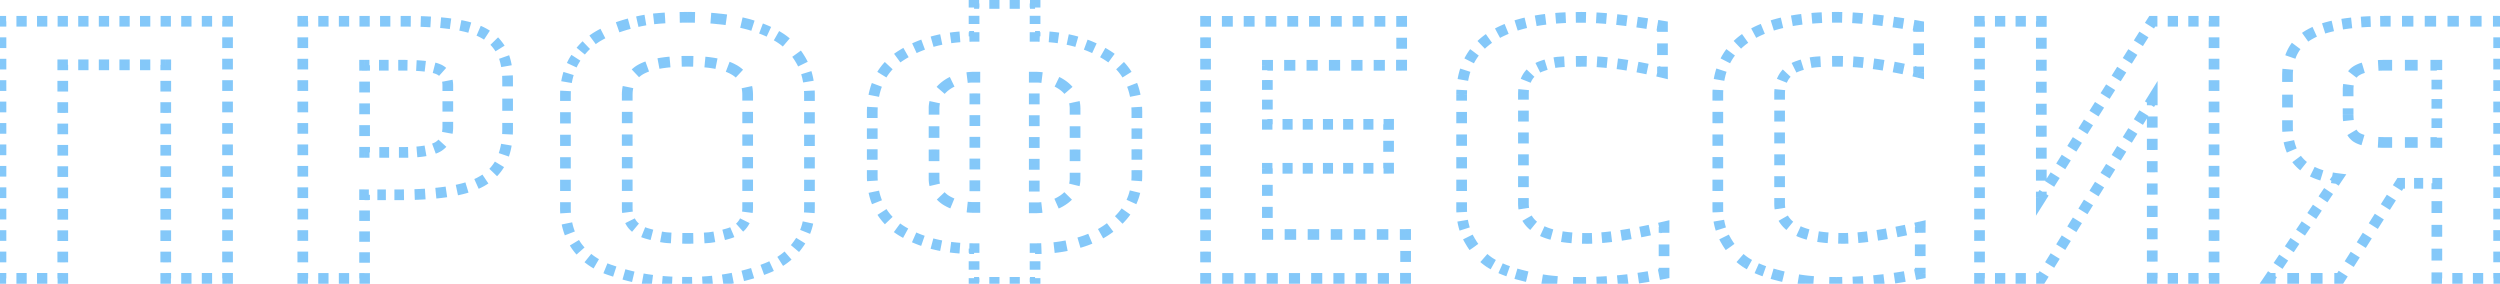 <svg width="467" height="53" fill="none" xmlns="http://www.w3.org/2000/svg"><path d="M.18 3.974v-.5h-.5v.5h.5zm42.328 0h.5v-.5h-.5v.5zm0 48.026v.5h.5V52h-.5zm-11.544 0h-.5v.5h.5V52zm0-39.886h.5v-.5h-.5v.5zm-19.24 0v-.5h-.5v.5h.5zm0 39.886v.5h.5V52h-.5zM.18 52h-.5v.5h.5V52zm-.5-48.026v1h1v-1h-1zm0 3.002v2h1v-2h-1zm0 4.002v2h1v-2h-1zm0 4.002v2.001h1V14.98h-1zm0 4.002v2.001h1v-2h-1zm0 4.002v2.001h1v-2h-1zm0 4.002v2.002h1v-2.002h-1zm0 4.003v2h1v-2h-1zm0 4.002v2h1v-2h-1zm0 4.002v2.001h1v-2.001h-1zm0 4.002v2.001h1v-2h-1zm0 4.002v2.001h1v-2h-1zm0 4.002V52h1v-1h-1zm.5 1.501h.962v-1H.18v1zm2.886 0H4.99v-1H3.066v1zm3.848 0h1.924v-1H6.914v1zm3.848 0h.962v-1h-.962v1zm1.462-.5v-.997h-1V52h1zm0-2.991v-1.995h-1v1.995h1zm0-3.989v-1.994h-1v1.994h1zm0-3.989v-1.994h-1v1.994h1zm0-3.988v-1.995h-1v1.995h1zm0-3.989V31.06h-1v1.994h1zm0-3.989v-1.994h-1v1.994h1zm0-3.988v-1.994h-1v1.994h1zm0-3.989v-1.994h-1v1.994h1zm0-3.988v-1.995h-1V17.1h1zm0-3.989v-.997h-1v.997h1zm-.5-.497h.962v-1h-.962v1zm2.886 0h1.924v-1H14.61v1zm3.848 0h1.924v-1h-1.924v1zm3.848 0h1.924v-1h-1.924v1zm3.848 0h1.924v-1h-1.924v1zm3.848 0h.962v-1h-.962v1zm.462-.5v.997h1v-.997h-1zm0 2.991V17.1h1v-1.995h-1zm0 3.989v1.994h1v-1.994h-1zm0 3.989v1.994h1v-1.994h-1zm0 3.988v1.994h1v-1.994h-1zm0 3.989v1.994h1V31.06h-1zm0 3.988v1.995h1v-1.995h-1zm0 3.99v1.993h1v-1.994h-1zm0 3.988v1.994h1v-1.994h-1zm0 3.988v1.995h1v-1.995h-1zm0 3.989V52h1v-.997h-1zm.5 1.497h.962v-1h-.962v1zm2.886 0h1.924v-1H33.85v1zm3.848 0h1.924v-1h-1.924v1zm3.848 0h.962v-1h-.962v1zm1.462-.5v-1h-1v1h1zm0-3.002v-2h-1v2h1zm0-4.002v-2h-1v2h1zm0-4.002v-2.001h-1v2.001h1zm0-4.002V34.99h-1v2h1zm0-4.002v-2.001h-1v2h1zm0-4.003v-2h-1v2h1zm0-4.002v-2h-1v2h1zm0-4.002v-2h-1v2h1zm0-4.002V14.98h-1v2.001h1zm0-4.002v-2.001h-1v2h1zm0-4.002V6.976h-1v2h1zm0-4.002V3.974h-1v1h1zm-.5-1.501h-.962v1h.962v-1zm-2.886 0h-1.924v1h1.924v-1zm-3.848 0H33.85v1h1.924v-1zm-3.848 0h-1.924v1h1.924v-1zm-3.848 0h-1.924v1h1.924v-1zm-3.848 0h-1.924v1h1.924v-1zm-3.848 0h-1.924v1h1.924v-1zm-3.848 0H14.61v1h1.924v-1zm-3.848 0h-1.924v1h1.924v-1zm-3.848 0H6.914v1h1.924v-1zm-3.848 0H3.066v1H4.99v-1zm-3.848 0H.18v1h.962v-1zm-.962.5v-1h-1v1h1zm42.328 0h1v-1h-1v1zm0 48.026v1h1v-1h-1zm-11.544 0h-1v1h1v-1zm0-39.886h1v-1h-1v1zm-19.24 0v-1h-1v1h1zm0 39.886v1h1v-1h-1zM.18 52h-1v1h1v-1zm-1-48.026v1h2v-1h-2zm0 3.002v2h2v-2h-2zm0 4.002v2h2v-2h-2zm0 4.002v2.001h2V14.98h-2zm0 4.002v2.001h2v-2h-2zm0 4.002v2.001h2v-2h-2zm0 4.002v2.002h2v-2.002h-2zm0 4.003v2h2v-2h-2zm0 4.002v2h2v-2h-2zm0 4.002v2.001h2v-2.001h-2zm0 4.002v2.001h2v-2h-2zm0 4.002v2.001h2v-2h-2zm0 4.002V52h2v-1h-2zM.18 53h.962v-2H.18v2zm2.886 0H4.99v-2H3.066v2zm3.848 0h1.924v-2H6.914v2zm3.848 0h.962v-2h-.962v2zm1.962-1v-.997h-2V52h2zm0-2.991v-1.995h-2v1.995h2zm0-3.989v-1.994h-2v1.994h2zm0-3.989v-1.994h-2v1.994h2zm0-3.988v-1.995h-2v1.995h2zm0-3.989V31.06h-2v1.994h2zm0-3.989v-1.994h-2v1.994h2zm0-3.988v-1.994h-2v1.994h2zm0-3.989v-1.994h-2v1.994h2zm0-3.988v-1.995h-2V17.1h2zm0-3.989v-.997h-2v.997h2zm-1 .003h.962v-2h-.962v2zm2.886 0h1.924v-2H14.61v2zm3.848 0h1.924v-2h-1.924v2zm3.848 0h1.924v-2h-1.924v2zm3.848 0h1.924v-2h-1.924v2zm3.848 0h.962v-2h-.962v2zm-.038-1v.997h2v-.997h-2zm0 2.991V17.1h2v-1.995h-2zm0 3.989v1.994h2v-1.994h-2zm0 3.989v1.994h2v-1.994h-2zm0 3.988v1.994h2v-1.994h-2zm0 3.989v1.994h2V31.06h-2zm0 3.988v1.995h2v-1.995h-2zm0 3.99v1.993h2v-1.994h-2zm0 3.988v1.994h2v-1.994h-2zm0 3.988v1.995h2v-1.995h-2zm0 3.989V52h2v-.997h-2zm1 1.997h.962v-2h-.962v2zm2.886 0h1.924v-2H33.85v2zm3.848 0h1.924v-2h-1.924v2zm3.848 0h.962v-2h-.962v2zm1.962-1v-1h-2v1h2zm0-3.002v-2h-2v2h2zm0-4.002v-2h-2v2h2zm0-4.002v-2.001h-2v2.001h2zm0-4.002V34.99h-2v2h2zm0-4.002v-2.001h-2v2h2zm0-4.003v-2h-2v2h2zm0-4.002v-2h-2v2h2zm0-4.002v-2h-2v2h2zm0-4.002V14.98h-2v2.001h2zm0-4.002v-2.001h-2v2h2zm0-4.002V6.976h-2v2h2zm0-4.002V3.974h-2v1h2zm-1-2.001h-.962v2h.962v-2zm-2.886 0h-1.924v2h1.924v-2zm-3.848 0H33.85v2h1.924v-2zm-3.848 0h-1.924v2h1.924v-2zm-3.848 0h-1.924v2h1.924v-2zm-3.848 0h-1.924v2h1.924v-2zm-3.848 0h-1.924v2h1.924v-2zm-3.848 0H14.61v2h1.924v-2zm-3.848 0h-1.924v2h1.924v-2zm-3.848 0H6.914v2h1.924v-2zm-3.848 0H3.066v2H4.99v-2zm-3.848 0H.18v2h.962v-2zm55.42 1v-.5h-.5v.5h.5zm30.34.962l-.115.487h.002l.113-.487zm5.994 3.404l-.399.302.005.007.006.006.388-.315zm-.148 23.162l-.395-.307-.005.007.4.3zm-6.438 3.774l-.122-.485h-.002l.124.485zm-18.204 1.11v-.5h-.5v.5h.5zm0 15.614v.5h.5V52h-.5zm-11.544 0h-.5v.5h.5V52zm25.234-24.568l.244.436.006-.003.007-.004-.257-.429zm.074-14.504l-.2.459.007.002.193-.461zm-13.764-.74v-.5h-.5v.5h.5zm0 16.28h-.5v.5h.5v-.5zM56.062 3.974v1h1v-1h-1zm0 3.002v2h1v-2h-1zm0 4.002v2h1v-2h-1zm0 4.002v2.001h1V14.98h-1zm0 4.002v2.001h1v-2h-1zm0 4.002v2.001h1v-2h-1zm0 4.002v2.002h1v-2.002h-1zm0 4.003v2h1v-2h-1zm0 4.002v2h1v-2h-1zm0 4.002v2.001h1v-2.001h-1zm0 4.002v2.001h1v-2h-1zm0 4.002v2.001h1v-2h-1zm0 4.002V52h1v-1h-1zm.5 1.501h.962v-1h-.962v1zm2.886 0h1.924v-1h-1.924v1zm3.848 0h1.924v-1h-1.924v1zm3.848 0h.962v-1h-.962v1zm1.462-.5v-.976h-1V52h1zm0-2.928v-1.951h-1v1.951h1zm0-3.903v-1.952h-1v1.952h1zm0-3.904v-1.951h-1v1.951h1zm0-3.903v-.976h-1v.976h1zm-.5-.476h.795v-1h-.795v1zm2.386 0h1.591v-1h-1.59v1zm3.182 0h.796v-1h-.796v1zm.796 0c.337 0 .67-.002.999-.005l-.01-1c-.326.003-.655.005-.99.005v1zm2.997-.049c.69-.023 1.355-.055 1.999-.095l-.063-.998c-.633.04-1.29.071-1.97.094l.034 1zm3.997-.255c.696-.069 1.361-.15 1.995-.242l-.145-.99c-.616.09-1.266.17-1.949.237l.099.995zm3.982-.593c.34-.071.67-.148.987-.228l-.247-.97c-.303.078-.619.15-.947.22l.207.978zm.985-.228c.323-.08.637-.168.942-.26l-.292-.957c-.288.088-.586.17-.893.247l.243.97zm2.783-.946c.63-.284 1.209-.602 1.738-.957l-.557-.83c-.478.32-1.008.612-1.592.875l.41.912zm3.279-2.243a8.33 8.33 0 00.655-.77l-.8-.6a7.334 7.334 0 01-.577.678l.722.692zm.65-.763c.21-.271.406-.557.585-.857l-.857-.514c-.16.266-.333.519-.518.757l.79.614zm1.445-2.726a12.66 12.66 0 00.495-1.974l-.986-.168a11.64 11.64 0 01-.455 1.818l.946.324zm.708-3.978c.016-.327.024-.661.024-1.003h-1c0 .326-.008.644-.023.954l.999.049zm.024-1.003v-1.138h-1v1.138h1zm0-3.413v-2.276h-1v2.276h1zm0-4.551V15h-1v1.138h1zm0-1.138c0-.31-.008-.612-.022-.909l-1 .05c.015.279.022.565.022.859h1zm-.22-2.726a11.108 11.108 0 00-.462-1.79l-.943.334c.177.5.317 1.043.42 1.629l.985-.173zm-1.268-3.48a7.568 7.568 0 00-.548-.77l-.776.631c.17.21.329.433.476.668l.848-.528zm-.538-.756a7.562 7.562 0 00-.614-.713l-.716.699c.193.197.37.403.533.618l.797-.604zm-2.06-1.891a10.799 10.799 0 00-1.626-.864l-.396.918a9.798 9.798 0 011.477.784l.546-.838zm-3.343-1.471a17.693 17.693 0 00-.876-.227l-.226.974c.284.066.56.137.826.214l.276-.961zm-.874-.227c-.299-.07-.608-.137-.928-.2l-.192.982c.308.06.605.124.89.192l.23-.974zm-2.794-.504c-.593-.08-1.216-.15-1.87-.21l-.09.997c.64.058 1.249.126 1.827.204l.133-.991zm-3.742-.347a70.933 70.933 0 00-1.872-.082l-.032 1c.638.02 1.254.046 1.846.08l.058-.998zm-3.744-.12a96.04 96.04 0 00-.935-.004v1c.313 0 .621.001.926.004l.01-1zm-.935-.004h-.962v1h.962v-1zm-2.886 0h-1.924v1h1.924v-1zm-3.848 0h-1.924v1h1.924v-1zm-3.848 0h-1.924v1h1.924v-1zm-3.848 0h-1.924v1h1.924v-1zm-3.848 0h-.962v1h.962v-1zm17.908 24.494h-.916v1h.916v-1zm-2.748 0h-1.831v1h1.831v-1zm-3.663 0h-.915v1h.915v-1zm-.415.5v-1.017h-1v1.017h1zm0-3.052V23.38h-1v2.035h1zm0-4.07V19.31h-1v2.035h1zm0-4.07V15.24h-1v2.035h1zm0-4.07v-1.018h-1v1.018h1zm-.5-.518h.897v-1h-.897v1zm2.691 0h1.795v-1h-1.795v1zm3.59 0h.897v-1h-.898v1zm.897 0c.283 0 .559.002.826.006l.014-1a58.657 58.657 0 00-.84-.006v1zm2.47.058c.602.031 1.144.075 1.63.132l.115-.994a27.748 27.748 0 00-1.692-.137l-.052.999zm3.203.405c.285.073.521.152.713.236l.399-.918a5.764 5.764 0 00-.865-.287l-.247.969zm.72.239c.265.11.486.248.67.412l.665-.747a3.356 3.356 0 00-.95-.588l-.385.922zm1.394 1.789c.049.256.075.541.075.857h1c0-.37-.03-.718-.093-1.045l-.982.188zm.075.857v.962h1v-.962h-1zm0 2.886v1.924h1v-1.924h-1zm0 3.848v.962h1v-.962h-1zm0 .962c0 .358-.029.689-.084.991l.984.18c.067-.37.1-.76.1-1.171h-1zm-.879 2.681c-.203.223-.445.42-.729.59l.515.858c.361-.217.68-.474.953-.774l-.739-.674zm-.716.583a4.628 4.628 0 01-.667.301l.344.94c.296-.11.567-.231.812-.369l-.489-.872zm-2.156.686c-.47.084-.992.15-1.566.197l.082.997c.6-.05 1.153-.12 1.66-.21l-.176-.984zm-3.161.277c-.26.006-.527.009-.802.009v1c.282 0 .557-.003.824-.009l-.022-1zM56.562 3.974v-1h-1v1h1zm30.34.962l-.23.973.004.001.226-.974zm5.994 3.404l-.797.604.01.013.01.014.777-.631zm-.148 23.162l-.79-.614-.005.007-.005.007.8.6zm-6.438 3.774l-.243-.97h-.004l.247.97zm-18.204 1.11v-1h-1v1h1zm0 15.614v1h1v-1h-1zm-11.544 0h-1v1h1v-1zm25.234-24.568l.488.873.013-.008.013-.008-.514-.857zm.074-14.504l-.4.917.008.003.007.003.385-.923zm-13.764-.74v-1h-1v1h1zm0 16.28h-1v1h1v-1zM55.562 3.974v1h2v-1h-2zm0 3.002v2h2v-2h-2zm0 4.002v2h2v-2h-2zm0 4.002v2.001h2V14.98h-2zm0 4.002v2.001h2v-2h-2zm0 4.002v2.001h2v-2h-2zm0 4.002v2.002h2v-2.002h-2zm0 4.003v2h2v-2h-2zm0 4.002v2h2v-2h-2zm0 4.002v2.001h2v-2.001h-2zm0 4.002v2.001h2v-2h-2zm0 4.002v2.001h2v-2h-2zm0 4.002V52h2v-1h-2zm1 2.001h.962v-2h-.962v2zm2.886 0h1.924v-2h-1.924v2zm3.848 0h1.924v-2h-1.924v2zm3.848 0h.962v-2h-.962v2zm1.962-1v-.976h-2V52h2zm0-2.928v-1.951h-2v1.951h2zm0-3.903v-1.952h-2v1.952h2zm0-3.904v-1.951h-2v1.951h2zm0-3.903v-.976h-2v.976h2zm-1 .024h.795v-2h-.795v2zm2.386 0h1.591v-2h-1.59v2zm3.182 0h.796v-2h-.796v2zm.796 0c.339 0 .674-.002 1.004-.005l-.02-2c-.324.003-.652.005-.984.005v2zm3.014-.049a70.3 70.3 0 002.013-.096l-.125-1.996c-.628.04-1.28.07-1.956.093l.068 2zm4.029-.257c.703-.07 1.376-.151 2.018-.245l-.289-1.979a40.45 40.45 0 01-1.926.233l.197 1.99zm4.036-.601c.347-.073.682-.151 1.007-.234l-.493-1.938a23.18 23.18 0 01-.927.215l.413 1.957zm1.003-.233c.33-.083.653-.172.967-.267l-.584-1.913c-.28.085-.569.165-.868.24l.485 1.94zm2.867-.975a12.303 12.303 0 001.812-.998l-1.115-1.66c-.453.303-.958.582-1.518.834l.821 1.824zm3.434-2.352a8.8 8.8 0 00.695-.817l-1.6-1.2c-.165.219-.344.43-.538.632l1.444 1.385zm.684-.803c.223-.287.43-.59.62-.907l-1.715-1.028c-.15.25-.31.485-.484.707l1.579 1.228zm1.524-2.871c.22-.645.392-1.33.515-2.052l-1.972-.336a11.159 11.159 0 01-.435 1.74l1.892.648zm.734-4.116c.017-.335.025-.678.025-1.027h-2c0 .319-.008.628-.022.93l1.997.097zm.025-1.027v-1.138h-2v1.138h2zm0-3.413v-2.276h-2v2.276h2zm0-4.551V15h-2v1.138h2zm0-1.138c0-.317-.008-.629-.023-.933l-1.998.099c.014.27.02.548.02.834h2zm-.228-2.812a11.601 11.601 0 00-.483-1.87l-1.885.667c.166.472.3.987.398 1.548l1.97-.345zM94.257 8.53a8.071 8.071 0 00-.585-.82L92.12 8.97c.157.194.303.4.44.618l1.697-1.058zm-.564-.794a8.045 8.045 0 00-.655-.76l-1.432 1.397c.178.182.342.373.493.57l1.594-1.207zm-2.186-2.008c-.52-.34-1.089-.64-1.701-.904l-.791 1.837c.518.223.984.47 1.4.743l1.092-1.676zM88.03 4.195a18.203 18.203 0 00-.901-.233l-.453 1.948c.277.064.544.133.803.208l.55-1.923zm-.897-.232c-.305-.072-.621-.14-.947-.204L85.8 5.722c.302.059.593.121.87.187l.46-1.946zm-2.842-.514a44.075 44.075 0 00-1.892-.211l-.181 1.992c.634.057 1.236.125 1.806.201l.267-1.982zm-3.78-.35a71.453 71.453 0 00-1.886-.083l-.062 1.999c.634.02 1.244.047 1.832.08L80.51 3.1zm-3.768-.12a99.512 99.512 0 00-.94-.005v2c.311 0 .618.001.92.004l.02-2zm-.94-.005h-.962v2h.962v-2zm-2.886 0h-1.924v2h1.924v-2zm-3.848 0h-1.924v2h1.924v-2zm-3.848 0h-1.924v2h1.924v-2zm-3.848 0h-1.924v2h1.924v-2zm-3.848 0h-.962v2h.962v-2zm17.908 24.494h-.916v2h.916v-2zm-2.748 0h-1.831v2h1.831v-2zm-3.663 0h-.915v2h.915v-2zm.085 1v-1.017h-2v1.017h2zm0-3.052V23.38h-2v2.035h2zm0-4.07V19.31h-2v2.035h2zm0-4.07V15.24h-2v2.035h2zm0-4.07v-1.018h-2v1.018h2zm-1-.018h.897v-2h-.897v2zm2.691 0h1.795v-2h-1.795v2zm3.59 0h.897v-2h-.898v2zm.897 0c.281 0 .554.002.819.006l.028-2a59.688 59.688 0 00-.847-.006v2zm2.445.057c.592.031 1.124.074 1.597.13l.23-1.988a27.528 27.528 0 00-1.723-.139l-.104 1.997zm3.104.39c.266.068.476.14.638.21l.797-1.834a6.27 6.27 0 00-.94-.313l-.495 1.937zm.652.216c.218.09.39.2.53.324l1.33-1.493a3.855 3.855 0 00-1.09-.677l-.77 1.846zm1.095 1.422c.042.22.066.474.066.763h2c0-.396-.033-.777-.102-1.139l-1.964.376zm.066.763v.962h2v-.962h-2zm0 2.886v1.924h2v-1.924h-2zm0 3.848v.962h2v-.962h-2zm0 .962c0 .332-.027.632-.076.902l1.968.358c.073-.402.108-.822.108-1.26h-2zm-.748 2.344a2.724 2.724 0 01-.617.498l1.03 1.715a4.7 4.7 0 001.064-.865l-1.477-1.348zm-.591.483a4.14 4.14 0 01-.596.269l.69 1.878c.316-.116.612-.25.883-.401l-.977-1.745zm-2 .63c-.452.081-.957.145-1.52.192l.165 1.993a18.35 18.35 0 001.706-.215l-.35-1.97zm-3.085.27a33.65 33.65 0 01-.79.009v2c.285 0 .564-.003.835-.01l-.044-1.999zm44.716 24.763l-.077.494h.002l.075-.494zm-6.956-1.776l.164-.472-.003-.001-.161.473zm-6.142-4.292l-.403.295.003.005.4-.3zm-.666-34.706l-.433-.25-.004.008.437.242zm4.144-4.44l-.267-.422-.004.002.271.42zm5.476-2.368l.142.48-.142-.48zm6.068-1.184l.04.498h.003l-.043-.498zm11.396.074l-.058.497h.007l.007.001.044-.498zm5.624 1.036l.14-.48-.013-.004-.127.484zm5.846 2.516l.271-.42-.271.42zm3.848 4.144l-.432.252.002.004.43-.256zm-.518 34.484l-.401-.298-.005.006.406.292zm-5.772 4.366l-.186-.464.186.464zm-10.73-5.698l.045.498h.01l.01-.002-.065-.496zm3.478-.74l-.14-.48.14.48zm2.664-1.702l-.397-.304-.003.004.4.3zm-1.776-29.008l-.238.44.01.005.228-.445zm-17.02-.074l-.228-.445.228.445zm-1.776 29.082l-.397.304.004.006.005.005.388-.315zm2.812 1.702l.14-.48-.005-.002-.135.482zm3.404.74l-.067.495.012.002.012.001.043-.498zm3.996 7.862c-.309 0-.616-.002-.92-.007l-.016 1c.31.005.622.007.936.007v-1zm-2.759-.066a49.06 49.06 0 01-1.833-.123l-.086.996c.611.053 1.235.095 1.87.126l.049-.999zm-3.658-.319a47.32 47.32 0 01-.908-.127l-.15.988c.307.047.617.09.93.13l.128-.99zm-.906-.127a33.45 33.45 0 01-.873-.148l-.18.984c.302.055.601.106.899.152l.154-.988zm-2.608-.51a39.646 39.646 0 01-1.718-.444l-.271.963c.593.167 1.18.319 1.761.455l.228-.974zm-3.418-.96c-.28-.092-.561-.186-.843-.284l-.328.944c.288.1.575.197.861.29l.31-.95zm-.846-.285c-.296-.1-.583-.208-.863-.322l-.378.925c.299.122.605.237.919.343l.322-.946zm-2.509-1.127a11.818 11.818 0 01-1.504-1.031l-.629.777c.507.41 1.051.783 1.631 1.119l.502-.865zm-2.819-2.287c-.2-.226-.392-.461-.575-.705l-.8.6c.199.265.408.522.627.769l.748-.664zm-.571-.7a10.194 10.194 0 01-.515-.773l-.856.517c.175.29.363.572.564.846l.807-.59zm-1.331-2.441a11.505 11.505 0 01-.521-1.789l-.979.202c.139.675.328 1.324.567 1.946l.933-.36zm-.764-3.648a15.31 15.31 0 01-.029-.942h-1c0 .34.01.675.031 1.004l.998-.062zm-.029-.942v-1.05h-1v1.05h1zm0-3.152v-2.102h-1v2.102h1zm0-4.204v-2.101h-1v2.101h1zm0-4.203v-2.101h-1v2.101h1zm0-4.203v-2.102h-1v2.102h1zm0-4.203v-1.051h-1v1.05h1zm0-1.051c0-.27.007-.538.021-.801l-.999-.053c-.014.281-.022.566-.022.854h1zm.196-2.388c.091-.532.214-1.047.368-1.547l-.956-.294c-.167.542-.299 1.1-.397 1.672l.985.169zm.936-3.027c.112-.24.232-.475.36-.707l-.875-.484c-.14.252-.27.508-.391.769l.906.422zm.355-.699c.125-.216.254-.426.387-.631l-.839-.545c-.142.22-.28.445-.414.675l.866.502zm1.257-1.824c.316-.385.649-.745.999-1.08l-.691-.723a13.2 13.2 0 00-1.081 1.169l.773.634zm2.122-2.028c.197-.145.398-.285.604-.418l-.543-.84c-.224.145-.443.296-.656.455l.595.803zm.6-.416c.393-.249.813-.488 1.26-.717l-.456-.89c-.472.242-.919.496-1.339.763l.535.844zm3.95-1.859c.449-.158.915-.308 1.4-.451l-.283-.96c-.501.148-.983.304-1.449.468l.332.943zm1.4-.451c.247-.073.492-.143.735-.21l-.264-.964c-.25.068-.501.14-.754.214l.283.96zm2.215-.58a29.596 29.596 0 011.493-.298l-.17-.986c-.506.088-1.02.19-1.543.309l.22.975zm2.996-.513c.255-.029.506-.053.755-.073l-.079-.996c-.26.02-.522.045-.787.075l.111.994zm.758-.073c.445-.038.896-.071 1.355-.1l-.062-.997a57.75 57.75 0 00-1.379.1l.086.997zm4.072-.207c.448-.009.902-.013 1.361-.013v-1c-.465 0-.925.004-1.38.013l.019 1zm1.361-.013c.506 0 .997.005 1.473.015l.02-1c-.483-.01-.98-.015-1.493-.015v1zm4.406.152c.509.04.994.086 1.456.14l.117-.993a37.546 37.546 0 00-1.496-.144l-.077.997zm1.47.142c.45.04.914.094 1.395.163l.142-.99c-.497-.071-.98-.128-1.449-.17l-.088.997zm4.167.684a43.4 43.4 0 011.374.338l.254-.968c-.479-.125-.947-.24-1.406-.345l-.222.975zm1.361.334c.256.075.507.151.753.23l.302-.954a32.3 32.3 0 00-.775-.236l-.28.96zm2.234.744c.507.192.987.393 1.441.603l.419-.908c-.477-.22-.978-.43-1.505-.63l-.355.935zm2.822 1.312c.228.13.448.264.659.4l.542-.84a15.401 15.401 0 00-.704-.428l-.497.868zm.659.4c.38.245.743.515 1.091.812l.649-.762a11.354 11.354 0 00-1.198-.89l-.542.84zm2.937 2.822c.263.362.513.747.75 1.154l.864-.504a14.791 14.791 0 00-.805-1.237l-.809.587zm.752 1.158c.139.233.268.472.389.719l.898-.44c-.132-.27-.274-.534-.427-.79l-.86.51zm.989 2.242c.158.51.283 1.046.375 1.605l.987-.163a13.193 13.193 0 00-.406-1.737l-.956.295zm.549 3.254c.013.273.02.551.02.834h1c0-.299-.007-.593-.021-.883l-.999.05zm.02.834v1.05h1v-1.05h-1zm0 3.152v2.102h1v-2.102h-1zm0 4.204v2.101h1v-2.101h-1zm0 4.203v2.101h1v-2.101h-1zm0 4.203v2.102h1v-2.102h-1zm0 4.203v1.051h1v-1.05h-1zm0 1.051c0 .3-.009.595-.028.884l.998.065c.02-.312.03-.628.03-.949h-1zm-.267 2.628a10.41 10.41 0 01-.506 1.674l.93.37c.233-.588.418-1.2.554-1.834l-.978-.21zm-1.289 3.233c-.152.246-.316.487-.491.723l.802.596c.192-.258.372-.523.54-.794l-.851-.525zm-.496.73c-.171.238-.351.469-.539.692l.764.645c.205-.243.401-.495.587-.754l-.812-.584zm-1.773 1.94a12 12 0 01-1.412 1.05l.537.843a13.06 13.06 0 001.53-1.137l-.655-.756zm-2.963 1.9a16.02 16.02 0 01-.816.353l.372.928c.296-.118.586-.244.868-.376l-.424-.906zm-.816.353c-.29.116-.583.228-.878.337l.345.938c.304-.111.606-.227.905-.347l-.372-.928zm-2.661.936c-.596.183-1.2.35-1.814.503l.241.97a36.042 36.042 0 001.866-.517l-.293-.956zm-3.654.911c-.611.12-1.23.226-1.858.318l.145.99a40.394 40.394 0 001.906-.326l-.193-.982zm-3.731.55c-.619.063-1.247.112-1.882.15l.058.998c.65-.038 1.291-.09 1.925-.153l-.101-.995zm-3.77.222a49.49 49.49 0 01-.946.009v1c.323 0 .645-.003.964-.009l-.018-1zm-.798-8.205c-.355 0-.698-.002-1.03-.007l-.014 1c.336.005.684.007 1.044.007v-1zm-3.082-.075c-.36-.02-.7-.043-1.019-.071l-.086.996c.33.029.68.053 1.05.074l.055-.999zm-.994-.068a19.926 19.926 0 01-.84-.133l-.177.984c.297.053.591.1.882.14l.135-.991zm-2.507-.498c-.272-.07-.547-.146-.825-.227l-.28.96c.288.084.574.162.856.235l.249-.968zm-.83-.228a6.998 6.998 0 01-.738-.25l-.375.926c.267.109.548.204.843.287l.27-.963zm-2.04-1.012a3.833 3.833 0 01-.519-.524l-.776.63c.195.24.413.46.654.662l.641-.768zm-.51-.513a3.93 3.93 0 01-.389-.622l-.893.449c.138.275.301.536.488.78l.794-.607zm-.811-2.042a5.81 5.81 0 01-.048-.762h-1c0 .306.019.603.056.891l.992-.13zm-.048-.762v-1.055h-1v1.055h1zm0-3.164v-2.108h-1v2.108h1zm0-4.218v-2.109h-1v2.11h1zm0-4.218V25.12h-1v2.11h1zm0-4.218v-2.109h-1v2.11h1zm0-4.218v-1.054h-1v1.055h1zm0-1.054c0-.497.045-.954.131-1.372l-.979-.202a7.76 7.76 0 00-.152 1.574h1zm1.37-3.675a4.719 4.719 0 011.097-.764l-.457-.89a5.7 5.7 0 00-1.326.927l.686.727zm1.097-.764c.283-.146.595-.28.938-.404l-.339-.941a8.93 8.93 0 00-1.056.455l.457.89zm2.961-.938c.641-.12 1.343-.214 2.106-.282l-.088-.997a23.66 23.66 0 00-2.203.296l.185.983zm4.245-.4a41.74 41.74 0 011.075-.013v-1c-.376 0-.742.004-1.1.013l.025 1zm1.075-.013c.369 0 .728.005 1.077.014l.026-1a42.06 42.06 0 00-1.103-.014v1zm3.218.138a21.03 21.03 0 012.107.298l.194-.98a22.02 22.02 0 00-2.207-.314l-.094.996zm4.123.86c.34.129.65.27.931.422l.476-.88a8.84 8.84 0 00-1.051-.477l-.356.934zm.941.427c.421.216.783.467 1.089.752l.681-.732a5.841 5.841 0 00-1.313-.91l-.457.89zm2.333 3.014c.088.412.133.861.133 1.351h1c0-.55-.051-1.071-.155-1.56l-.978.209zm.133 1.351v1.055h1v-1.055h-1zm0 3.163v2.11h1V20.9h-1zm0 4.218v2.11h1v-2.11h-1zm0 4.218v2.11h1v-2.11h-1zm0 4.219v2.108h1v-2.108h-1zm0 4.218v1.054h1v-1.055h-1zm0 1.054c0 .266-.016.52-.047.762l.991.129c.038-.288.056-.585.056-.891h-1zm-.47 2.182c-.11.22-.24.427-.389.622l.794.608c.188-.245.351-.506.489-.781l-.894-.449zm-.392.626a3.52 3.52 0 01-.476.517l.665.747c.227-.202.431-.424.611-.664l-.8-.6zm-1.701 1.273a6.329 6.329 0 01-.703.249l.28.96c.285-.083.557-.18.814-.288l-.391-.92zm-.703.249c-.282.082-.562.159-.841.23l.246.969c.29-.074.582-.154.875-.239l-.28-.96zm-2.543.594c-.289.05-.575.093-.859.13l.129.992c.298-.04.599-.085.9-.137l-.17-.985zm-.84.128c-.309.028-.642.052-.999.072l.057.999c.366-.02.71-.046 1.032-.075l-.09-.996zm-3.013.14c-.325.004-.662.006-1.012.006v1c.355 0 .696-.002 1.026-.007l-.014-1zm-8.56 8.202l-.154.988h.004l.15-.988zm-6.956-1.776l.328-.945-.006-.002-.322.947zm-6.142-4.292l-.807.59.007.01.8-.6zm-.666-34.706l-.865-.501-.005.009-.005.008.875.484zm4.144-4.44l-.535-.845-.008.005.543.84zm5.476-2.368l.284.959-.284-.959zm6.068-1.184l.079.997h.007l-.086-.997zm11.396.074l-.117.993.015.002.014.001.088-.996zm5.624 1.036l.28-.96-.013-.004-.013-.003-.254.967zm5.846 2.516l.542-.84-.542.84zm3.848 4.144l-.864.504.005.007.859-.511zm-.518 34.484l-.802-.597-.005.007-.005.007.812.583zm-5.772 4.366l-.371-.928.371.928zm-10.73-5.698l.091.996.019-.002.02-.002-.13-.992zm3.478-.74l-.28-.96.28.96zm2.664-1.702l-.794-.608-.006.008.8.6zm-1.776-29.008l-.475.88.009.005.009.005.457-.89zm-17.02-.074l-.457-.89.457.89zm-1.776 29.082l-.794.607.009.012.009.012.776-.631zm2.812 1.702l.28-.96-.01-.003-.27.963zm3.404.74l-.135.99.024.004.025.002.086-.996zm3.996 7.362c-.307 0-.611-.002-.913-.007l-.03 2c.311.005.626.007.943.007v-2zm-2.734-.065a48.808 48.808 0 01-1.815-.122l-.172 1.992a50.35 50.35 0 001.889.127l.098-1.997zm-3.619-.316c-.302-.039-.601-.08-.896-.126l-.301 1.978c.31.047.624.09.941.132l.256-1.984zm-.893-.125a33.302 33.302 0 01-.86-.146l-.36 1.968c.306.056.61.107.912.154l.308-1.976zm-2.571-.503a39.632 39.632 0 01-1.697-.438l-.542 1.925c.6.17 1.194.323 1.783.46l.456-1.947zm-3.377-.95c-.277-.09-.555-.183-.834-.28l-.656 1.89c.292.1.581.198.87.292l.62-1.901zm-.84-.282a14.743 14.743 0 01-.835-.311l-.756 1.851c.308.126.624.244.948.354l.643-1.894zm-2.42-1.086a11.227 11.227 0 01-1.439-.987l-1.258 1.555c.527.426 1.093.814 1.695 1.163l1.002-1.731zm-2.694-2.186c-.192-.216-.375-.44-.55-.673l-1.6 1.2c.207.276.425.543.653.8l1.497-1.327zm-.543-.663a10.03 10.03 0 01-.49-.737l-1.712 1.034c.182.303.379.597.588.884l1.614-1.181zm-1.267-2.326a10.908 10.908 0 01-.498-1.71l-1.959.404c.145.7.341 1.375.59 2.024l1.867-.718zm-.732-3.498a14.31 14.31 0 01-.028-.912h-2c0 .35.011.695.032 1.035l1.996-.123zm-.028-.912v-1.05h-2v1.05h2zm0-3.152v-2.102h-2v2.102h2zm0-4.204v-2.101h-2v2.101h2zm0-4.203v-2.101h-2v2.101h2zm0-4.203v-2.102h-2v2.102h2zm0-4.203v-1.051h-2v1.05h2zm0-1.051c0-.262.007-.52.02-.775l-1.997-.105c-.015.29-.023.584-.023.88h2zm.189-2.304c.088-.51.205-1.005.352-1.484l-1.911-.588a13.773 13.773 0 00-.412 1.735l1.971.337zm.897-2.9c.106-.23.221-.455.343-.676l-1.75-.968c-.145.262-.28.529-.406.8l1.813.844zm.334-.659c.121-.209.245-.412.374-.61l-1.678-1.089c-.147.227-.29.46-.427.697l1.731 1.002zm1.211-1.758c.303-.37.622-.715.958-1.037l-1.383-1.444c-.395.378-.769.783-1.122 1.213l1.547 1.268zm2.033-1.943c.188-.14.38-.273.577-.4l-1.086-1.68c-.233.15-.46.308-.682.473l1.191 1.607zm.569-.395c.38-.24.787-.472 1.221-.695l-.912-1.78c-.485.248-.944.51-1.379.785l1.07 1.69zm3.849-1.81c.44-.155.898-.303 1.376-.444l-.567-1.918a30 30 0 00-1.473.475l.664 1.887zm1.376-.444c.243-.072.485-.14.725-.206l-.528-1.93c-.253.07-.508.142-.764.218l.567 1.918zm2.183-.571c.5-.113.989-.21 1.468-.294l-.34-1.97c-.515.088-1.037.193-1.569.313l.441 1.95zm2.942-.504c.249-.028.495-.052.738-.071l-.158-1.994c-.265.021-.533.047-.803.077l.223 1.988zm.745-.072c.44-.037.888-.07 1.342-.098l-.123-1.997c-.47.03-.933.063-1.39.103l.171 1.992zm4.039-.205a71.23 71.23 0 011.351-.013v-2c-.469 0-.932.004-1.389.013l.038 2zm1.351-.013c.503 0 .99.005 1.462.015l.042-2c-.487-.01-.988-.015-1.504-.015v2zm4.368.15a36.1 36.1 0 011.435.14l.234-1.987a37.842 37.842 0 00-1.516-.146l-.153 1.994zm1.464.142c.44.039.896.092 1.368.16l.283-1.98a27.56 27.56 0 00-1.475-.172l-.176 1.992zm4.099.674c.443.1.896.212 1.36.333l.507-1.934a46.56 46.56 0 00-1.421-.35l-.446 1.95zm1.333.326c.252.074.5.149.741.226l.606-1.906a35.57 35.57 0 00-.787-.24l-.56 1.92zm2.197.731c.496.189.966.386 1.408.59l.838-1.816a23.34 23.34 0 00-1.536-.643l-.71 1.87zm2.75 1.279c.222.126.434.255.637.386l1.084-1.68a15.701 15.701 0 00-.727-.442l-.994 1.736zm.637.386c.361.233.707.49 1.038.772l1.297-1.523a11.764 11.764 0 00-1.251-.93l-1.084 1.681zm2.803 2.695c.253.349.494.72.723 1.113l1.728-1.008a15.36 15.36 0 00-.832-1.28l-1.619 1.175zm.728 1.12c.131.221.254.449.368.683l1.798-.878a11.738 11.738 0 00-.447-.827l-1.719 1.022zm.94 2.135c.151.488.271 1 .36 1.538l1.973-.326a13.622 13.622 0 00-.422-1.802l-1.911.59zm.527 3.131c.014.264.02.534.02.809h2c0-.307-.007-.61-.022-.908l-1.998.1zm.02.809v1.05h2v-1.05h-2zm0 3.152v2.102h2v-2.102h-2zm0 4.204v2.101h2v-2.101h-2zm0 4.203v2.101h2v-2.101h-2zm0 4.203v2.102h2v-2.102h-2zm0 4.203v1.051h2v-1.05h-2zm0 1.051c0 .29-.009.574-.027.852l1.996.13c.021-.323.031-.65.031-.982h-2zm-.256 2.523a10.02 10.02 0 01-.481 1.594l1.858.739a11.99 11.99 0 00.579-1.913l-1.956-.42zm-1.225 3.075a9.944 9.944 0 01-.467.687l1.605 1.194c.2-.27.388-.546.563-.83l-1.701-1.051zm-.477.7c-.164.229-.336.45-.516.662l1.529 1.29c.214-.253.418-.515.611-.785l-1.624-1.166zm-1.694 1.855c-.418.361-.869.697-1.354 1.006l1.075 1.687a13.53 13.53 0 001.588-1.181l-1.309-1.512zm-2.848 1.825c-.256.12-.519.233-.789.342l.743 1.856c.305-.122.603-.25.894-.387l-.848-1.811zm-.789.342c-.286.114-.574.224-.865.331l.69 1.878a36.2 36.2 0 00.918-.352l-.743-1.858zm-2.622.922a35.08 35.08 0 01-1.789.496l.483 1.94a37.01 37.01 0 001.891-.523l-.585-1.913zm-3.604.899a38.97 38.97 0 01-1.835.314l.291 1.978a41.074 41.074 0 001.929-.33l-.385-1.962zm-3.685.542c-.612.062-1.233.112-1.861.148l.117 1.997c.656-.038 1.304-.09 1.945-.155l-.201-1.99zm-3.73.22c-.31.006-.622.009-.936.009v2c.327 0 .651-.003.974-.01l-.038-1.999zm-.788-8.205a71.7 71.7 0 01-1.023-.007l-.028 2c.339.005.689.007 1.051.007v-2zm-3.054-.074a32.1 32.1 0 01-1.003-.07l-.173 1.992c.336.03.691.054 1.065.075l.111-1.997zm-.955-.065a19.61 19.61 0 01-.819-.13l-.353 1.969c.303.055.604.102.902.143l.27-1.982zm-2.449-.487a25.793 25.793 0 01-.81-.222l-.56 1.92c.293.086.584.165.872.24l.498-1.938zm-.82-.225a6.402 6.402 0 01-.685-.232l-.751 1.854c.286.116.585.217.897.304l.539-1.926zm-1.855-.914a3.314 3.314 0 01-.451-.456l-1.552 1.262c.215.265.457.508.722.73l1.281-1.536zm-.432-.433a3.364 3.364 0 01-.34-.542l-1.787.897c.152.304.331.59.538.86l1.589-1.215zm-.713-1.803a5.313 5.313 0 01-.044-.697h-2c0 .326.02.645.06.956l1.984-.259zm-.044-.697v-1.055h-2v1.055h2zm0-3.164v-2.108h-2v2.108h2zm0-4.218v-2.109h-2v2.11h2zm0-4.218V25.12h-2v2.11h2zm0-4.218v-2.109h-2v2.11h2zm0-4.218v-1.054h-2v1.055h2zm0-1.054c0-.467.042-.89.121-1.27l-1.959-.405a8.311 8.311 0 00-.162 1.675h2zm1.213-3.312c.271-.255.596-.484.982-.682l-.914-1.78a6.237 6.237 0 00-1.441 1.008l1.373 1.454zm.982-.682c.262-.135.555-.262.88-.38l-.679-1.88a9.558 9.558 0 00-1.115.48l.914 1.78zm2.825-.891a21.31 21.31 0 012.059-.276l-.178-1.992c-.804.071-1.554.172-2.25.302l.369 1.966zm4.166-.392c.344-.009.698-.013 1.062-.013v-2c-.38 0-.75.005-1.112.013l.05 2zm1.062-.013c.365 0 .719.005 1.064.013l.052-1.999c-.363-.01-.735-.014-1.116-.014v2zm3.172.136c.749.07 1.434.168 2.056.29l.388-1.961a22.53 22.53 0 00-2.257-.32l-.187 1.99zm3.991.829c.322.122.612.254.872.395l.951-1.76a9.333 9.333 0 00-1.111-.505l-.712 1.87zm.89.405a4.3 4.3 0 01.977.673l1.362-1.465a6.32 6.32 0 00-1.425-.988l-.914 1.78zm2.073 2.673c.08.373.122.788.122 1.247h2c0-.581-.053-1.137-.166-1.664l-1.956.417zm.122 1.247v1.055h2v-1.055h-2zm0 3.163v2.11h2V20.9h-2zm0 4.218v2.11h2v-2.11h-2zm0 4.218v2.11h2v-2.11h-2zm0 4.219v2.108h2v-2.108h-2zm0 4.218v1.054h2v-1.055h-2zm0 1.054c0 .246-.015.478-.043.697l1.983.259a7.3 7.3 0 00.06-.956h-2zm-.417 1.958a3.43 3.43 0 01-.339.542l1.589 1.215a5.46 5.46 0 00.538-.86l-1.788-.897zm-.345.55a3.025 3.025 0 01-.409.444l1.33 1.493a4.98 4.98 0 00.679-.737l-1.6-1.2zm-1.497 1.113a5.867 5.867 0 01-.647.229l.56 1.92c.303-.088.592-.19.869-.308l-.782-1.84zm-.647.229c-.276.08-.551.156-.824.225l.492 1.939c.296-.076.594-.157.892-.244l-.56-1.92zm-2.489.581c-.281.049-.561.091-.838.127l.259 1.984c.305-.04.612-.087.92-.14l-.341-1.971zm-.799.123c-.303.028-.63.051-.982.071l.113 1.997c.371-.02.721-.046 1.05-.076l-.181-1.992zm-2.975.137a71.98 71.98 0 01-1.005.007v2c.357 0 .701-.002 1.033-.007l-.028-2zm52.463 2.931h.5v-.5h-.5v.5zm-13.542-3.33l-.264.425.004.002.26-.427zm.074-32.856l.261.426.005-.002-.266-.424zm13.468-3.478v.5h.5v-.5h-.5zm0-6.142v-.5h-.5v.5h.5zm11.396 0h.5v-.5h-.5v.5zm0 6.142h-.5v.5h.5v-.5zm13.394 3.478l-.265.424.002.001.263-.425zm2.96 30.044l.38.325-.38-.325zm-7.03 4.662l.163.473.005-.002-.168-.471zm-9.324 1.48v-.5h-.5v.5h.5zm0 6.29v.5h.5v-.5h-.5zm-11.396 0h-.5v.5h.5v-.5zm.148-38.332h.5v-.5h-.5v.5zm-5.476 1.628l-.302-.398.302.398zm0 21.312l-.284.412.008.005.009.005.267-.422zm5.476 1.406v.5h.5v-.5h-.5zm11.1.074h-.5v.5h.5v-.5zm5.402-1.48l-.277-.416-.007.004.284.412zm.074-21.312l.302-.398-.302.398zm-5.476-1.628v-.5h-.5v.5h.5zM181.954 45.95c-.293 0-.584-.003-.871-.01l-.024 1c.296.007.594.01.895.01v-1zm-2.609-.093a30.975 30.975 0 01-1.728-.175l-.129.991c.583.076 1.177.136 1.783.181l.074-.997zm-3.44-.451a25.085 25.085 0 01-1.687-.386l-.257.967c.571.151 1.156.285 1.754.4l.19-.981zm-3.34-.89a21.166 21.166 0 01-1.604-.631l-.404.915c.545.24 1.105.46 1.68.66l.328-.945zm-3.148-1.393a18.506 18.506 0 01-.745-.43l-.52.854c.257.157.518.307.784.453l.481-.877zm-.741-.428a12.888 12.888 0 01-.818-.552l-.591.807c.282.206.576.405.881.595l.528-.85zm-2.294-1.84a10.102 10.102 0 01-1.208-1.53l-.841.54c.384.6.827 1.16 1.327 1.682l.722-.692zm-2.098-3.265a11.398 11.398 0 01-.56-1.878l-.979.204c.149.714.352 1.396.61 2.044l.929-.37zm-.818-3.836a16.15 16.15 0 01-.03-.994h-1c0 .358.011.71.032 1.055l.998-.061zm-.03-.994v-.974h-1v.974h1zm0-2.923v-1.949h-1v1.949h1zm0-3.897v-1.95h-1v1.949h1zm0-3.898v-.974h-1v.974h1zm0-.974c0-.352.01-.697.029-1.034l-.998-.057c-.021.357-.031.72-.031 1.091h1zm.28-3.074a12.21 12.21 0 01.551-1.963l-.937-.352c-.252.672-.45 1.38-.596 2.123l.982.192zm1.438-3.784a10.13 10.13 0 011.226-1.607l-.731-.683a11.112 11.112 0 00-1.347 1.766l.852.524zm2.746-2.95c.269-.199.552-.389.847-.57l-.522-.852c-.319.195-.624.4-.917.615l.592.806zm.852-.572c.242-.152.488-.3.737-.44l-.494-.87c-.262.149-.52.303-.774.462l.531.848zm2.267-1.226a21.121 21.121 0 011.591-.657l-.344-.939c-.569.209-1.124.438-1.666.688l.419.908zm3.231-1.186c.546-.154 1.105-.29 1.677-.409l-.202-.98a25.75 25.75 0 00-1.747.426l.272.963zm3.381-.702a29.067 29.067 0 011.722-.188l-.079-.997c-.605.048-1.198.113-1.781.194l.138.99zm3.454-.277c.287-.007.577-.011.869-.011v-1c-.3 0-.598.004-.894.011l.025 1zm1.369-.511v-.768h-1v.768h1zm0-2.303V2.947h-1v1.536h1zm0-3.071V.644h-1v.768h1zm-.5-.268h.95v-1h-.95v1zm2.849 0h1.899v-1h-1.899v1zm3.799 0h1.899v-1h-1.899v1zm3.798 0h.95v-1h-.95v1zm.45-.5v.768h1V.644h-1zm0 2.303v1.536h1V2.947h-1zm0 3.071v.768h1v-.768h-1zm.5 1.268c.291 0 .579.004.864.01l.026-.999a35.119 35.119 0 00-.89-.011v1zm2.587.101c.582.047 1.153.11 1.713.188l.139-.99c-.58-.082-1.17-.147-1.772-.195l-.08.997zm3.407.483c.568.119 1.124.255 1.668.41l.273-.962a25.132 25.132 0 00-1.737-.427l-.204.98zm3.298.94c.54.2 1.067.418 1.581.656l.421-.907a22.32 22.32 0 00-1.656-.687l-.346.938zm3.102 1.44c.248.14.493.286.735.438l.531-.848a22.03 22.03 0 00-.771-.46l-.495.87zm.737.44c.296.182.58.373.85.572l.593-.806a13.888 13.888 0 00-.917-.617l-.526.85zm2.38 1.918c.47.497.884 1.031 1.243 1.603l.847-.532a11.323 11.323 0 00-1.363-1.758l-.727.687zm2.15 3.42c.239.617.428 1.271.567 1.962l.981-.197a13.059 13.059 0 00-.615-2.125l-.933.36zm.827 4.004c.02.338.03.683.03 1.036h1c0-.372-.011-.737-.032-1.095l-.998.06zm.03 1.036v.974h1v-.974h-1zm0 2.923v1.949h1v-1.95h-1zm0 3.897v1.949h1v-1.949h-1zm0 3.898v.974h1v-.974h-1zm0 .974c0 .335-.012.664-.035.986l.997.072c.025-.347.038-.7.038-1.058h-1zm-.335 2.923a10.346 10.346 0 01-.635 1.843l.911.413a11.41 11.41 0 00.695-2.02l-.971-.236zm-1.607 3.53c-.187.263-.387.52-.602.77l.76.65c.233-.272.453-.553.658-.84l-.816-.58zm-.602.77c-.223.26-.456.513-.698.756l.71.705c.259-.261.508-.531.748-.81l-.76-.651zm-2.251 2.109a15.52 15.52 0 01-1.731 1.127l.49.872a16.75 16.75 0 001.842-1.2l-.601-.8zm-3.596 2.033c-.316.131-.639.256-.971.374l.336.942a22.01 22.01 0 001.02-.393l-.385-.923zm-.966.372a25.06 25.06 0 01-1.107.353l.281.96c.388-.114.772-.236 1.152-.367l-.326-.946zm-3.366.906c-.751.15-1.518.268-2.301.356l.112.993a28.86 28.86 0 002.384-.368l-.195-.98zm-4.627.526a32.21 32.21 0 01-1.168.021v1c.405 0 .806-.007 1.203-.021l-.035-1zm-1.668.521v.786h1v-.786h-1zm0 2.359v1.572h1V48.81h-1zm0 3.145v.786h1v-.786h-1zm.5.286h-.95v1h.95v-1zm-2.849 0h-1.899v1h1.899v-1zm-3.799 0h-1.899v1h1.899v-1zm-3.798 0h-.95v1h.95v-1zm-.45.5v-.786h-1v.786h1zm0-2.359V48.81h-1v1.572h1zm0-3.145v-.786h-1v.786h1zm-.352-33.328c-.522 0-1.026.029-1.511.088l.12.992c.442-.053.905-.08 1.391-.08v-1zm-4.455.92a7.773 7.773 0 00-1.323.81l.604.796a6.816 6.816 0 011.154-.705l-.435-.9zm-1.323.81a6.507 6.507 0 00-.988.918l.756.655a5.54 5.54 0 01.836-.777l-.604-.796zm-2.205 3.345c-.093.43-.139.879-.139 1.345h1c0-.4.039-.778.116-1.132l-.977-.213zm-.139 1.345v1.085h1v-1.085h-1zm0 3.256v2.17h1v-2.17h-1zm0 4.341v2.171h1v-2.17h-1zm0 4.342v1.085h1v-1.085h-1zm0 1.085c0 .447.047.877.143 1.288l.974-.227a4.66 4.66 0 01-.117-1.061h-1zm1.382 3.575c.285.302.613.58.98.833l.568-.824a5.13 5.13 0 01-.822-.696l-.726.687zm.997.843c.424.269.874.5 1.349.696l.38-.925a7.655 7.655 0 01-1.194-.615l-.535.844zm4.26 1.408c.478.05.972.076 1.483.076v-1c-.478 0-.937-.023-1.377-.07l-.106.994zm1.983-.424V37.74h-1v1.014h1zm0-3.043v-2.03h-1v2.03h1zm0-4.058v-2.029h-1v2.03h1zm0-4.058v-2.028h-1v2.028h1zm0-4.057v-2.03h-1v2.03h1zm0-4.058v-2.029h-1v2.03h1zm0-4.058v-1.014h-1v1.014h1zm11.1 23.406V37.81h-1v1.018h1zm0-3.053V33.74h-1v2.035h1zm0-4.07v-2.034h-1v2.035h1zm0-4.07V25.6h-1v2.035h1zm0-4.07V21.53h-1v2.035h1zm0-4.07V17.46h-1v2.035h1zm0-4.07v-1.017h-1v1.018h1zm-.5-.517c.486 0 .949.027 1.391.08l.12-.992a12.608 12.608 0 00-1.511-.088v1zm4.02.82c.412.2.796.435 1.154.706l.604-.796a7.773 7.773 0 00-1.323-.81l-.435.9zm1.154.706c.32.243.599.503.836.777l.756-.655a6.507 6.507 0 00-.988-.918l-.604.796zm1.832 2.762c.077.354.116.731.116 1.132h1c0-.466-.046-.915-.139-1.345l-.977.213zm.116 1.132v1.085h1v-1.085h-1zm0 3.256v2.17h1v-2.17h-1zm0 4.341v2.171h1v-2.17h-1zm0 4.342v1.085h1v-1.085h-1zm0 1.085c0 .38-.041.734-.122 1.066l.971.237a5.5 5.5 0 00.151-1.303h-1zm-1.153 2.89a5.31 5.31 0 01-.844.69l.554.832c.375-.25.71-.523 1.003-.82l-.713-.702zm-.851.694c-.36.249-.746.464-1.158.646l.404.915a8.08 8.08 0 001.322-.737l-.568-.824zm-3.754 1.319a12.29 12.29 0 01-1.364.073v1c.509 0 1.001-.026 1.475-.08l-.111-.993zm-12.612 8.195h1v-1h-1v1zm-13.542-3.33l-.528.85.008.004.52-.854zm.074-32.856l.523.853.008-.006-.531-.847zm13.468-3.478v1h1v-1h-1zm0-6.142v-1h-1v1h1zm11.396 0h1v-1h-1v1zm0 6.142h-1v1h1v-1zm13.394 3.478l-.531.847.005.003.526-.85zm2.96 30.044l.759.65-.759-.65zm-7.03 4.662l.326.945.009-.003-.335-.942zm-9.324 1.48v-1h-1v1h1zm0 6.29v1h1v-1h-1zm-11.396 0h-1v1h1v-1zm.148-38.332h1v-1h-1v1zm-5.476 1.628l-.604-.797.604.797zm0 21.312l-.568.823.016.011.017.01.535-.844zm5.476 1.406v1h1v-1h-1zm11.1.074h-1v1h1v-1zm5.402-1.48l-.555-.832-.006.004-.007.005.568.823zm.074-21.312l.604-.797-.604.797zm-5.476-1.628v-1h-1v1h1zM181.954 45.45c-.289 0-.576-.003-.86-.01l-.046 2c.299.007.602.01.906.01v-2zm-2.573-.092c-.579-.043-1.146-.1-1.7-.172l-.258 1.983c.593.077 1.196.138 1.811.184l.147-1.995zM176 44.915a24.718 24.718 0 01-1.654-.378l-.513 1.933c.582.155 1.178.29 1.787.409l.38-1.964zm-3.27-.872a20.802 20.802 0 01-1.568-.616l-.807 1.83c.558.246 1.13.471 1.718.675l.657-1.889zm-3.073-1.358a18.122 18.122 0 01-.725-.42l-1.04 1.71c.264.16.531.314.803.463l.962-1.753zm-.717-.414c-.274-.17-.536-.348-.786-.53l-1.183 1.612c.293.214.597.42.913.616l1.056-1.698zm-2.197-1.762a9.583 9.583 0 01-1.148-1.454l-1.683 1.081c.402.626.865 1.212 1.387 1.757l1.444-1.384zm-1.994-3.104a10.84 10.84 0 01-.536-1.795l-1.957.409c.154.74.365 1.45.634 2.126l1.859-.74zm-.784-3.682a15.93 15.93 0 01-.029-.963h-2c0 .368.011.73.033 1.086l1.996-.123zm-.029-.963v-.974h-2v.974h2zm0-2.923v-1.949h-2v1.949h2zm0-3.897v-1.95h-2v1.949h2zm0-3.898v-.974h-2v.974h2zm0-.974c0-.343.009-.678.028-1.006l-1.997-.114c-.02.367-.031.74-.031 1.12h2zm.271-2.978c.13-.667.306-1.294.528-1.884l-1.873-.703c-.262.7-.468 1.435-.618 2.204l1.963.383zm1.373-3.618a9.595 9.595 0 011.165-1.528l-1.461-1.365a11.616 11.616 0 00-1.408 1.845l1.704 1.048zm2.615-2.81c.259-.19.53-.371.814-.546l-1.046-1.704a13.88 13.88 0 00-.951.638l1.183 1.612zm.822-.55c.236-.149.476-.292.72-.43l-.989-1.739c-.268.152-.532.31-.793.474l1.062 1.694zm2.211-1.196a20.63 20.63 0 011.554-.641l-.688-1.878a22.64 22.64 0 00-1.704.703l.838 1.816zm3.157-1.16c.535-.15 1.083-.283 1.643-.4l-.405-1.958c-.605.125-1.199.27-1.78.434l.542 1.925zm3.315-.687a28.554 28.554 0 011.692-.184l-.158-1.994c-.614.049-1.217.114-1.81.197l.276 1.98zm3.398-.272c.283-.007.568-.011.856-.011v-2c-.304 0-.607.004-.906.011l.05 2zm1.856-1.011v-.768h-2v.768h2zm0-2.303V2.947h-2v1.536h2zm0-3.071V.644h-2v.768h2zm-1 .232h.95v-2h-.95v2zm2.849 0h1.899v-2h-1.899v2zm3.799 0h1.899v-2h-1.899v2zm3.798 0h.95v-2h-.95v2zm-.05-1v.768h2V.644h-2zm0 2.303v1.536h2V2.947h-2zm0 3.071v.768h2v-.768h-2zm1 1.768c.286 0 .57.004.851.01l.051-1.999a35.493 35.493 0 00-.902-.011v2zm2.547.1c.573.045 1.133.107 1.683.185l.279-1.98a30.35 30.35 0 00-1.802-.2l-.16 1.994zm3.345.474c.557.116 1.101.25 1.633.4l.547-1.923a25.587 25.587 0 00-1.772-.435l-.408 1.958zm3.227.92a20.5 20.5 0 011.544.64l.841-1.815a22.82 22.82 0 00-1.693-.702l-.692 1.876zm3.028 1.404c.242.137.481.28.716.427l1.062-1.694c-.259-.163-.522-.32-.789-.472l-.989 1.739zm.721.43c.285.177.558.36.817.551l1.185-1.611a14.37 14.37 0 00-.95-.64l-1.052 1.7zm2.28 1.837c.447.474.841.982 1.182 1.526l1.694-1.064a11.796 11.796 0 00-1.423-1.835l-1.453 1.373zm2.047 3.257c.228.59.409 1.216.543 1.881l1.961-.395a13.606 13.606 0 00-.638-2.206l-1.866.72zm.794 3.854c.019.327.029.663.029 1.006h2c0-.381-.011-.756-.033-1.124l-1.996.118zm.029 1.006v.974h2v-.974h-2zm0 2.923v1.949h2v-1.95h-2zm0 3.897v1.949h2v-1.949h-2zm0 3.898v.974h2v-.974h-2zm0 .974c0 .323-.011.64-.034.95l1.995.145c.026-.36.039-.725.039-1.095h-2zm-.321 2.805a9.845 9.845 0 01-.604 1.754l1.821.827a11.85 11.85 0 00.726-2.108l-1.943-.473zm-1.528 3.358c-.178.25-.369.495-.574.734l1.518 1.302c.244-.284.472-.577.686-.877l-1.63-1.159zm-.574.734c-.216.252-.44.495-.674.73l1.419 1.41c.268-.27.526-.55.773-.838l-1.518-1.302zm-2.173 2.035c-.523.394-1.081.757-1.675 1.091l.98 1.744a17.021 17.021 0 001.898-1.237l-1.203-1.598zm-3.487 1.971c-.307.128-.623.25-.946.365l.67 1.884c.356-.127.704-.26 1.045-.402l-.769-1.847zm-.937.362a24.05 24.05 0 01-1.085.346l.563 1.919c.396-.116.787-.241 1.174-.375l-.652-1.89zm-3.3.888c-.737.146-1.491.262-2.26.349l.224 1.987a29.452 29.452 0 002.425-.374l-.389-1.962zm-4.548.517c-.38.013-.763.02-1.15.02v2c.41 0 .817-.007 1.221-.022l-.071-1.998zm-2.15 1.02v.786h2v-.786h-2zm0 2.359v1.572h2V48.81h-2zm0 3.145v.786h2v-.786h-2zm1-.214h-.95v2h.95v-2zm-2.849 0h-1.899v2h1.899v-2zm-3.799 0h-1.899v2h1.899v-2zm-3.798 0h-.95v2h.95v-2zm.05 1v-.786h-2v.786h2zm0-2.359V48.81h-2v1.572h2zm0-3.145v-.786h-2v.786h2zm-.852-33.828c-.541 0-1.065.03-1.571.091l.24 1.986c.42-.051.864-.077 1.331-.077v-2zm-4.672.97a8.3 8.3 0 00-1.408.861l1.208 1.594a6.298 6.298 0 011.07-.654l-.87-1.8zm-1.408.861c-.397.301-.753.63-1.064.99l1.512 1.31c.213-.247.465-.482.76-.706l-1.208-1.594zm-2.391 3.638a6.787 6.787 0 00-.151 1.451h2c0-.368.036-.709.105-1.026l-1.954-.425zm-.151 1.451v1.085h2v-1.085h-2zm0 3.256v2.17h2v-2.17h-2zm0 4.341v2.171h2v-2.17h-2zm0 4.342v1.085h2v-1.085h-2zm0 1.085c0 .483.051.95.156 1.402l1.948-.455a4.14 4.14 0 01-.104-.947h-2zm1.518 3.919c.312.33.667.63 1.06.9l1.136-1.646c-.289-.2-.536-.41-.743-.629l-1.453 1.375zm1.093.922c.449.284.925.53 1.427.736l.76-1.85a7.168 7.168 0 01-1.117-.576l-1.07 1.69zm4.475 1.482c.497.053 1.009.079 1.536.079v-2c-.462 0-.903-.023-1.325-.067l-.211 1.988zm2.536-.921V37.74h-2v1.014h2zm0-3.043v-2.03h-2v2.03h2zm0-4.058v-2.029h-2v2.03h2zm0-4.058v-2.028h-2v2.028h2zm0-4.057v-2.03h-2v2.03h2zm0-4.058v-2.029h-2v2.03h2zm0-4.058v-1.014h-2v1.014h2zm11.1 23.406V37.81h-2v1.018h2zm0-3.053V33.74h-2v2.035h2zm0-4.07v-2.034h-2v2.035h2zm0-4.07V25.6h-2v2.035h2zm0-4.07V21.53h-2v2.035h2zm0-4.07V17.46h-2v2.035h2zm0-4.07v-1.017h-2v1.018h2zm-1-.017c.467 0 .911.026 1.331.077l.24-1.986a13.106 13.106 0 00-1.571-.091v2zm3.802.771c.383.185.739.403 1.07.654l1.208-1.594a8.262 8.262 0 00-1.408-.86l-.87 1.8zm1.07.654c.295.224.547.46.76.705l1.512-1.31a6.958 6.958 0 00-1.064-.989l-1.208 1.594zm1.645 2.469c.069.317.105.658.105 1.026h2c0-.5-.049-.983-.15-1.45l-1.955.424zm.105 1.026v1.085h2v-1.085h-2zm0 3.256v2.17h2v-2.17h-2zm0 4.341v2.171h2v-2.17h-2zm0 4.342v1.085h2v-1.085h-2zm0 1.085c0 .343-.037.658-.108.948l1.943.473c.111-.457.165-.932.165-1.421h-2zm-1.009 2.54a4.802 4.802 0 01-.766.624l1.11 1.664a6.84 6.84 0 001.081-.886l-1.425-1.403zm-.779.633c-.333.23-.692.43-1.076.6l.808 1.83c.496-.22.964-.48 1.404-.784l-1.136-1.646zm-3.525 1.233c-.415.046-.851.07-1.309.07v2c.527 0 1.037-.027 1.531-.082l-.222-1.988zm30.69-33.784v-.5h-.5v.5h.5zm36.63 0h.5v-.5h-.5v.5zm0 8.214v.5h.5v-.5h-.5zm-25.086 0v-.5h-.5v.5h.5zm0 11.026h-.5v.5h.5v-.5zm22.644 0h.5v-.5h-.5v.5zm0 8.214v.5h.5v-.5h-.5zm-22.644 0v-.5h-.5v.5h.5zm0 12.358h-.5v.5h.5v-.5zm25.826 0h.5v-.5h-.5v.5zm0 8.214v.5h.5V52h-.5zm-37.37 0h-.5v.5h.5V52zm-.5-48.026v1h1v-1h-1zm0 3.002v2h1v-2h-1zm0 4.002v2h1v-2h-1zm0 4.002v2.001h1V14.98h-1zm0 4.002v2.001h1v-2h-1zm0 4.002v2.001h1v-2h-1zm0 4.002v2.002h1v-2.002h-1zm0 4.003v2h1v-2h-1zm0 4.002v2h1v-2h-1zm0 4.002v2.001h1v-2.001h-1zm0 4.002v2.001h1v-2h-1zm0 4.002v2.001h1v-2h-1zm0 4.002V52h1v-1h-1zm.5 1.501h1.038v-1h-1.038v1zm3.114 0h2.076v-1h-2.076v1zm4.152 0h2.076v-1h-2.076v1zm4.152 0h2.076v-1h-2.076v1zm4.153 0h2.076v-1h-2.076v1zm4.152 0H247v-1h-2.076v1zm4.152 0h2.076v-1h-2.076v1zm4.152 0h2.076v-1h-2.076v1zm4.152 0h2.077v-1h-2.077v1zm4.153 0h1.038v-1h-1.038v1zm1.538-.5v-1.027h-1V52h1zm0-3.08v-2.054h-1v2.054h1zm0-4.107v-1.027h-1v1.027h1zm-.5-1.527h-1.076v1h1.076v-1zm-3.229 0h-2.152v1h2.152v-1zm-4.304 0h-2.152v1h2.152v-1zm-4.304 0h-2.152v1h2.152v-1zm-4.305 0h-2.152v1h2.152v-1zm-4.304 0h-2.152v1h2.152v-1zm-4.304 0h-1.076v1h1.076v-1zm-.576.5v-1.03h-1v1.03h1zm0-3.09v-2.06h-1v2.06h1zm0-4.119v-2.06h-1v2.06h1zm0-4.12v-1.029h-1v1.03h1zm-.5-.529h.943v-1h-.943v1zm2.83 0h1.887v-1h-1.887v1zm3.774 0h1.887v-1h-1.887v1zm3.774 0h1.887v-1h-1.887v1zm3.774 0h1.887v-1h-1.887v1zm3.774 0h1.887v-1h-1.887v1zm3.774 0h.944v-1h-.944v1zm1.444-.5v-1.027h-1v1.027h1zm0-3.08v-2.054h-1v2.054h1zm0-4.107v-1.027h-1v1.027h1zm-.5-1.527h-.944v1h.944v-1zm-2.831 0h-1.887v1h1.887v-1zm-3.774 0h-1.887v1h1.887v-1zm-3.774 0h-1.887v1h1.887v-1zm-3.774 0h-1.887v1h1.887v-1zm-3.774 0h-1.887v1h1.887v-1zm-3.774 0h-.943v1h.943v-1zm-.443.5v-.919h-1v.919h1zm0-2.756V18.62h-1v1.837h1zm0-3.676v-1.838h-1v1.838h1zm0-3.675v-.919h-1v.919h1zm-.5-.419h1.045v-1h-1.045v1zm3.135 0h2.091v-1h-2.091v1zm4.181 0h2.091v-1h-2.091v1zm4.181 0h2.091v-1h-2.091v1zm4.181 0h2.091v-1h-2.091v1zm4.181 0h2.091v-1h-2.091v1zm4.181 0h1.046v-1h-1.046v1zm1.546-.5v-1.027h-1v1.027h1zm0-3.08V7.054h-1v2.054h1zm0-4.107V3.974h-1v1.027h1zm-.5-1.527h-1.018v1h1.018v-1zm-3.053 0h-2.035v1h2.035v-1zm-4.07 0h-2.035v1h2.035v-1zm-4.07 0h-2.035v1h2.035v-1zm-4.07 0h-2.035v1h2.035v-1zm-4.07 0h-2.035v1h2.035v-1zm-4.07 0h-2.035v1h2.035v-1zm-4.07 0h-2.035v1h2.035v-1zm-4.07 0h-2.035v1h2.035v-1zm-4.07 0h-1.017v1h1.017v-1zm-1.017.5v-1h-1v1h1zm36.63 0h1v-1h-1v1zm0 8.214v1h1v-1h-1zm-25.086 0v-1h-1v1h1zm0 11.026h-1v1h1v-1zm22.644 0h1v-1h-1v1zm0 8.214v1h1v-1h-1zm-22.644 0v-1h-1v1h1zm0 12.358h-1v1h1v-1zm25.826 0h1v-1h-1v1zm0 8.214v1h1v-1h-1zm-37.37 0h-1v1h1v-1zm-1-48.026v1h2v-1h-2zm0 3.002v2h2v-2h-2zm0 4.002v2h2v-2h-2zm0 4.002v2.001h2V14.98h-2zm0 4.002v2.001h2v-2h-2zm0 4.002v2.001h2v-2h-2zm0 4.002v2.002h2v-2.002h-2zm0 4.003v2h2v-2h-2zm0 4.002v2h2v-2h-2zm0 4.002v2.001h2v-2.001h-2zm0 4.002v2.001h2v-2h-2zm0 4.002v2.001h2v-2h-2zm0 4.002V52h2v-1h-2zm1 2.001h1.038v-2h-1.038v2zm3.114 0h2.076v-2h-2.076v2zm4.152 0h2.076v-2h-2.076v2zm4.152 0h2.076v-2h-2.076v2zm4.153 0h2.076v-2h-2.076v2zm4.152 0H247v-2h-2.076v2zm4.152 0h2.076v-2h-2.076v2zm4.152 0h2.076v-2h-2.076v2zm4.152 0h2.077v-2h-2.077v2zm4.153 0h1.038v-2h-1.038v2zm2.038-1v-1.027h-2V52h2zm0-3.08v-2.054h-2v2.054h2zm0-4.107v-1.027h-2v1.027h2zm-1-2.027h-1.076v2h1.076v-2zm-3.229 0h-2.152v2h2.152v-2zm-4.304 0h-2.152v2h2.152v-2zm-4.304 0h-2.152v2h2.152v-2zm-4.305 0h-2.152v2h2.152v-2zm-4.304 0h-2.152v2h2.152v-2zm-4.304 0h-1.076v2h1.076v-2zm-.076 1v-1.03h-2v1.03h2zm0-3.09v-2.06h-2v2.06h2zm0-4.119v-2.06h-2v2.06h2zm0-4.12v-1.029h-2v1.03h2zm-1-.029h.943v-2h-.943v2zm2.83 0h1.887v-2h-1.887v2zm3.774 0h1.887v-2h-1.887v2zm3.774 0h1.887v-2h-1.887v2zm3.774 0h1.887v-2h-1.887v2zm3.774 0h1.887v-2h-1.887v2zm3.774 0h.944v-2h-.944v2zm1.944-1v-1.027h-2v1.027h2zm0-3.08v-2.054h-2v2.054h2zm0-4.107v-1.027h-2v1.027h2zm-1-2.027h-.944v2h.944v-2zm-2.831 0h-1.887v2h1.887v-2zm-3.774 0h-1.887v2h1.887v-2zm-3.774 0h-1.887v2h1.887v-2zm-3.774 0h-1.887v2h1.887v-2zm-3.774 0h-1.887v2h1.887v-2zm-3.774 0h-.943v2h.943v-2zm.057 1v-.919h-2v.919h2zm0-2.756V18.62h-2v1.837h2zm0-3.676v-1.838h-2v1.838h2zm0-3.675v-.919h-2v.919h2zm-1 .081h1.045v-2h-1.045v2zm3.135 0h2.091v-2h-2.091v2zm4.181 0h2.091v-2h-2.091v2zm4.181 0h2.091v-2h-2.091v2zm4.181 0h2.091v-2h-2.091v2zm4.181 0h2.091v-2h-2.091v2zm4.181 0h1.046v-2h-1.046v2zm2.046-1v-1.027h-2v1.027h2zm0-3.08V7.054h-2v2.054h2zm0-4.107V3.974h-2v1.027h2zm-1-2.027h-1.018v2h1.018v-2zm-3.053 0h-2.035v2h2.035v-2zm-4.07 0h-2.035v2h2.035v-2zm-4.07 0h-2.035v2h2.035v-2zm-4.07 0h-2.035v2h2.035v-2zm-4.07 0h-2.035v2h2.035v-2zm-4.07 0h-2.035v2h2.035v-2zm-4.07 0h-2.035v2h2.035v-2zm-4.07 0h-2.035v2h2.035v-2zm-4.07 0h-1.017v2h1.017v-2zm63.241 49.47l-.059.497h.002l.057-.497zm-5.55-1.11l.129-.483h-.003l-.126.483zm-5.624-2.294l-.278.416.01.006.268-.422zm-3.7-4.07l.434-.248-.006-.01-.428.258zm35.964-40.108h.5V4.44l-.416-.07-.084.492zm0 8.658l-.118.486.618.149v-.635h-.5zm-19.388-1.924l-.048-.498h-.002l.05.498zm-3.108.74l.161.473.01-.003-.171-.47zm22.792 30.044h.5v-.63l-.613.143.113.487zm0 8.732l.1.49.4-.082v-.408h-.5zm-15.54 1.128c-.497 0-.981-.005-1.453-.016l-.022 1c.48.01.971.016 1.475.016v-1zm-4.35-.155a39.879 39.879 0 01-1.439-.138l-.114.994c.476.054.967.101 1.475.14l.078-.996zm-1.438-.138a30.546 30.546 0 01-1.379-.195l-.162.987c.487.08.962.147 1.424.202l.117-.994zm-4.12-.751a51.1 51.1 0 01-1.359-.345l-.259.966c.471.126.933.243 1.387.352l.231-.973zm-1.362-.346a28.82 28.82 0 01-.723-.198l-.277.96c.244.071.494.14.748.206l.252-.968zm-2.146-.654a20.256 20.256 0 01-1.382-.547l-.404.915c.46.203.944.394 1.452.574l.334-.942zm-2.706-1.203a13.3 13.3 0 01-.631-.375l-.535.844c.219.139.445.273.679.404l.487-.873zm-.621-.369a10.158 10.158 0 01-1.05-.803l-.657.754c.366.32.751.613 1.152.881l.555-.832zm-2.824-2.775c-.252-.354-.492-.73-.719-1.127l-.868.496c.242.425.5.828.772 1.211l.815-.58zm-.725-1.136a9.621 9.621 0 01-.365-.669l-.896.445c.125.252.26.498.404.738l.857-.514zm-.935-2.084a11.197 11.197 0 01-.36-1.49l-.985.168c.096.561.227 1.103.392 1.625l.953-.303zm-.528-3.025a15.197 15.197 0 01-.019-.776h-1c0 .28.007.556.021.828l.998-.052zm-.019-.776v-1.055h-1v1.055h1zm0-3.164v-2.108h-1v2.108h1zm0-4.218v-2.109h-1v2.11h1zm0-4.218V25.12h-1v2.11h1zm0-4.218v-2.109h-1v2.11h1zm0-4.218v-1.054h-1v1.055h1zm0-1.054c0-.31.008-.616.023-.915l-.998-.052c-.017.317-.025.64-.025.967h1zm.225-2.726c.107-.612.251-1.197.434-1.756l-.951-.31a13.58 13.58 0 00-.468 1.894l.985.172zm1.125-3.417c.275-.534.593-1.041.953-1.52l-.799-.601a11.627 11.627 0 00-1.043 1.663l.889.458zm2.149-2.865c.425-.406.889-.789 1.394-1.147l-.578-.815c-.543.385-1.046.798-1.508 1.24l.692.722zm2.941-2.1c.52-.279 1.072-.537 1.656-.776l-.378-.926c-.615.251-1.198.525-1.75.82l.472.882zm3.387-1.396c.568-.177 1.162-.34 1.781-.485l-.23-.974c-.641.152-1.257.32-1.849.504l.298.955zm3.597-.857a37.572 37.572 0 011.837-.273l-.123-.993c-.648.08-1.277.174-1.887.281l.173.985zm3.686-.463c.605-.05 1.226-.09 1.863-.118l-.046-1c-.649.03-1.282.07-1.899.121l.082.997zm3.725-.173c.31-.005.622-.007.939-.007v-1c-.321 0-.639.002-.953.007l.014 1zm.939-.007c.307 0 .622.004.947.01l.022-.999a43.797 43.797 0 00-.969-.011v1zm2.846.088c.608.035 1.242.08 1.9.137l.085-.996a70.786 70.786 0 00-1.928-.14l-.057 1zm3.799.32c.613.066 1.245.14 1.897.221l.124-.992c-.657-.082-1.295-.157-1.915-.223l-.106.994zm3.79.474c.615.086 1.246.18 1.892.279l.152-.989c-.65-.1-1.285-.193-1.905-.28l-.139.99zm3.78.58l.945.159.168-.986a183.1 183.1 0 00-.95-.16l-.163.987zm.529-.334v1.082h1V4.862h-1zm0 3.247v2.164h1V8.11h-1zm0 4.329v1.082h1v-1.082h-1zm.617.596c-.313-.076-.625-.15-.934-.22l-.225.973c.306.071.614.144.924.219l.235-.972zm-2.808-.634a85.555 85.555 0 00-1.883-.373l-.183.983a85.85 85.85 0 011.861.368l.205-.978zm-3.777-.702a68.326 68.326 0 00-1.903-.277l-.13.991c.614.08 1.239.172 1.875.274l.158-.988zm-3.815-.499a53.634 53.634 0 00-1.92-.156l-.064.998c.616.039 1.244.09 1.885.154l.099-.996zm-3.848-.24a43 43 0 00-.965-.011v1c.31 0 .624.004.942.01l.023-.999zm-.965-.011c-.377 0-.737.002-1.081.006l.013 1a88.43 88.43 0 011.068-.006v-1zm-3.248.072c-.4.02-.764.047-1.092.078l.095.996c.311-.03.661-.055 1.05-.076l-.053-.998zm-1.094.079c-.274.027-.55.065-.829.114l.172.985a9.85 9.85 0 01.756-.104l-.099-.995zm-2.445.505c-.259.079-.521.166-.784.262l.342.94c.248-.09.492-.172.734-.246l-.292-.957zm-.774.259a6.755 6.755 0 00-.848.352l.448.894c.223-.112.463-.212.722-.3l-.322-.946zm-2.353 1.456a4.989 4.989 0 00-1.001 1.587l.929.37c.195-.49.462-.912.801-1.272l-.729-.685zm-1.421 3.372c-.029.29-.043.59-.043.899h1c0-.28.013-.546.038-.8l-.995-.1zm-.043.899v1.021h1V17.59h-1zm0 3.064v2.042h1v-2.042h-1zm0 4.084v2.043h1v-2.043h-1zm0 4.085v2.043h1v-2.043h-1zm0 4.085v2.042h1v-2.042h-1zm0 4.085v1.021h1v-1.021h-1zm0 1.021c0 .352.024.693.073 1.022l.989-.148a5.98 5.98 0 01-.062-.874h-1zm.744 2.985a5.677 5.677 0 001.349 1.572l.633-.773a4.68 4.68 0 01-1.114-1.296l-.868.497zm3.074 2.628c.564.258 1.187.479 1.866.664l.262-.965a11.089 11.089 0 01-1.711-.608l-.417.909zm3.78 1.066c.606.096 1.249.17 1.926.225l.08-.997a24.392 24.392 0 01-1.851-.215l-.155.987zm3.851.322c.315.007.637.011.965.011v-1c-.321 0-.635-.004-.942-.01l-.023.999zm.965.011c.298 0 .606-.005.925-.016l-.034-1c-.308.01-.605.016-.891.016v1zm2.765-.128c.581-.05 1.19-.114 1.826-.192l-.122-.992a49.17 49.17 0 01-1.789.187l.085.997zm3.641-.443a79.64 79.64 0 001.805-.296l-.173-.985c-.615.108-1.209.205-1.783.293l.151.988zm3.602-.63c.581-.114 1.177-.235 1.789-.364l-.207-.979c-.607.129-1.198.249-1.774.361l.192.982zm3.571-.754c.293-.066.59-.134.89-.204l-.226-.974c-.298.07-.593.136-.884.202l.22.976zm.277-.691v1.091h1V42.38h-1zm0 3.274v2.183h1v-2.183h-1zm0 4.366v1.092h1V50.02h-1zm.399.602a80.42 80.42 0 01-.954.19l.19.982c.322-.062.643-.126.965-.192l-.201-.98zm-2.867.538a77.15 77.15 0 01-1.921.3l.143.99a81.081 81.081 0 001.945-.304l-.167-.986zm-3.848.555c-.646.077-1.29.145-1.933.205l.093.996c.651-.06 1.304-.13 1.958-.208l-.118-.993zm-3.87.36c-.649.044-1.296.08-1.941.106l.041.999a76.93 76.93 0 001.967-.106l-.067-.998zm-3.883.158c-.324.005-.648.007-.971.007v1c.328 0 .656-.002.985-.007l-.014-1zm-6.817.211l-.117.993h.003l.114-.993zm-5.55-1.11l.259-.966-.007-.002-.252.968zm-5.624-2.294l-.555.832.01.007.01.006.535-.845zm-3.7-4.07l.868-.496-.005-.01-.006-.008-.857.514zm35.964-40.108h1v-.844l-.832-.142-.168.986zm0 8.658l-.235.972 1.235.298v-1.27h-1zm-19.388-1.924l-.095-.995h-.005l.1.995zm-3.108.74l.322.947.01-.004.009-.003-.341-.94zm22.792 30.044h1v-1.259l-1.226.285.226.974zm0 8.732l.201.98.799-.165v-.815h-1zm-15.54.628c-.493 0-.974-.005-1.443-.016l-.043 2c.484.01.979.016 1.486.016v-2zm-4.311-.154a39.618 39.618 0 01-1.422-.136l-.227 1.987c.482.056.98.103 1.494.143l.155-1.994zm-1.418-.135a30 30 0 01-1.357-.192l-.324 1.973c.494.081.976.15 1.447.205l.234-1.986zm-4.063-.742a49.115 49.115 0 01-1.345-.34l-.518 1.93c.475.128.942.247 1.4.356l.463-1.946zm-1.352-.343a28.625 28.625 0 01-.71-.195l-.555 1.922c.249.072.502.141.76.209l.505-1.936zm-2.104-.641a19.426 19.426 0 01-1.348-.534l-.808 1.83c.473.209.968.405 1.487.589l.669-1.885zm-2.63-1.17a12.47 12.47 0 01-.607-.36l-1.07 1.69c.226.143.461.283.703.418l.974-1.747zm-.588-.347a9.885 9.885 0 01-.999-.764l-1.314 1.508c.383.333.784.64 1.204.92l1.109-1.664zm-2.694-2.648a13.177 13.177 0 01-.692-1.086l-1.737.992c.251.438.517.856.8 1.253l1.629-1.16zm-.703-1.105a9.125 9.125 0 01-.346-.633l-1.792.89c.131.263.272.52.423.772l1.715-1.029zm-.887-1.977a10.609 10.609 0 01-.344-1.424l-1.971.338c.1.582.236 1.146.408 1.691l1.907-.605zm-.505-2.9a14.179 14.179 0 01-.019-.75h-2c0 .288.007.573.021.853l1.998-.103zm-.019-.75v-1.055h-2v1.055h2zm0-3.164v-2.108h-2v2.108h2zm0-4.218v-2.109h-2v2.11h2zm0-4.218V25.12h-2v2.11h2zm0-4.218v-2.109h-2v2.11h2zm0-4.218v-1.054h-2v1.055h2zm0-1.054c0-.302.007-.598.023-.889l-1.998-.105a19.14 19.14 0 00-.025.994h2zm.217-2.64c.103-.59.243-1.152.417-1.687l-1.901-.62c-.206.63-.367 1.284-.486 1.963l1.97.344zm1.077-3.274c.263-.51.566-.993.909-1.45l-1.599-1.2a12.14 12.14 0 00-1.088 1.734l1.778.916zm2.05-2.732c.407-.39.852-.756 1.338-1.1l-1.157-1.632c-.561.398-1.083.827-1.563 1.286l1.382 1.446zm2.832-2.022c.504-.27 1.04-.52 1.61-.754l-.757-1.85c-.63.257-1.229.537-1.797.841l.944 1.763zm3.3-1.359a25.533 25.533 0 011.747-.476l-.46-1.946a27.72 27.72 0 00-1.883.513l.596 1.91zm3.534-.841a37.09 37.09 0 011.813-.27l-.247-1.985a39.02 39.02 0 00-1.911.285l.345 1.97zm3.641-.458a51.517 51.517 0 011.845-.117l-.092-1.998c-.654.03-1.293.07-1.917.122l.164 1.993zm3.691-.171c.307-.005.618-.007.932-.007v-2c-.324 0-.643.002-.96.007l.028 2zm.932-.007c.303 0 .615.004.936.01l.044-1.999a44.3 44.3 0 00-.98-.011v2zm2.817.087c.603.035 1.232.08 1.887.136l.17-1.993a71.491 71.491 0 00-1.942-.14l-.115 1.997zm3.775.318c.61.066 1.239.14 1.887.22l.249-1.984c-.659-.083-1.301-.157-1.923-.224l-.213 1.988zm3.773.472c.614.086 1.242.179 1.886.278l.304-1.977c-.652-.1-1.289-.194-1.911-.282l-.279 1.98zm3.769.579c.31.05.624.104.942.158l.336-1.972-.952-.16-.326 1.974zm.11-.828v1.082h2V4.862h-2zm0 3.247v2.164h2V8.11h-2zm0 4.329v1.082h2v-1.082h-2zm1.234.11c-.315-.076-.627-.15-.938-.222l-.451 1.949c.305.07.611.143.92.217l.469-1.944zm-2.823-.638c-.64-.134-1.271-.26-1.894-.375l-.366 1.966c.607.113 1.224.235 1.85.367l.41-1.958zm-3.8-.705a68.416 68.416 0 00-1.917-.28l-.26 1.983c.609.08 1.229.17 1.861.272l.316-1.975zm-3.844-.503a54.23 54.23 0 00-1.939-.158l-.126 1.996c.609.038 1.231.089 1.867.152l.198-1.99zm-3.887-.243a43.384 43.384 0 00-.976-.011v2c.306 0 .617.003.931.01l.045-1.999zm-.976-.011c-.379 0-.741.002-1.087.006l.025 2c.337-.004.691-.006 1.062-.006v-2zm-3.275.072c-.405.022-.776.049-1.112.08l.19 1.992a24.61 24.61 0 011.029-.075l-.107-1.997zm-1.117.081a11.93 11.93 0 00-.865.12l.344 1.97c.244-.043.485-.076.72-.1l-.199-1.99zm-2.542.524a16.31 16.31 0 00-.808.271l.683 1.88c.241-.088.477-.167.711-.238l-.586-1.913zm-.789.264a7.255 7.255 0 00-.909.378l.894 1.79c.202-.102.421-.193.66-.274l-.645-1.894zm-2.555 1.587a5.509 5.509 0 00-1.102 1.744l1.858.741c.173-.434.408-.803.701-1.115l-1.457-1.37zm-1.554 3.665a9.467 9.467 0 00-.046.949h2c0-.264.012-.513.036-.75l-1.99-.2zm-.046.949v1.021h2V17.59h-2zm0 3.064v2.042h2v-2.042h-2zm0 4.084v2.043h2v-2.043h-2zm0 4.085v2.043h2v-2.043h-2zm0 4.085v2.042h2v-2.042h-2zm0 4.085v1.021h2v-1.021h-2zm0 1.021c0 .375.026.74.079 1.097l1.978-.297a5.354 5.354 0 01-.057-.8h-2zm.81 3.234a6.189 6.189 0 001.466 1.71l1.267-1.547a4.189 4.189 0 01-.998-1.158l-1.735.995zm3.3 2.833c.592.272 1.241.501 1.943.692l.525-1.93a10.566 10.566 0 01-1.635-.58l-.833 1.818zm3.91 1.106c.62.098 1.275.174 1.964.23l.16-1.994a23.875 23.875 0 01-1.813-.211l-.311 1.975zm3.918.328c.319.007.644.011.976.011v-2c-.317 0-.627-.004-.93-.01l-.046 1.999zm.976.011c.304 0 .618-.006.941-.016l-.067-2c-.302.01-.594.016-.874.016v2zm2.807-.13a49.82 49.82 0 001.845-.194l-.244-1.985c-.619.077-1.209.138-1.771.186l.17 1.993zm3.674-.446c.586-.09 1.192-.19 1.816-.299l-.346-1.97c-.611.108-1.201.205-1.771.291l.301 1.978zm3.622-.634c.584-.114 1.183-.236 1.797-.366l-.414-1.957c-.604.128-1.193.248-1.766.36l.383 1.963zm3.586-.758c.294-.066.592-.134.893-.204l-.452-1.948-.882.202.441 1.95zm-.333-1.178v1.091h2V42.38h-2zm0 3.274v2.183h2v-2.183h-2zm0 4.366v1.092h2V50.02h-2zm.798.112a63.56 63.56 0 01-.948.19l.38 1.963c.324-.062.647-.127.971-.193l-.403-1.96zm-2.85.535a79.51 79.51 0 01-1.908.299l.285 1.98a81.58 81.58 0 001.957-.307l-.334-1.972zm-3.823.551c-.642.077-1.282.145-1.921.204l.186 1.992a77.527 77.527 0 001.971-.21l-.236-1.986zm-3.845.359c-.644.043-1.286.078-1.927.104l.081 1.998a74.612 74.612 0 001.98-.107l-.134-1.995zm-3.856.156c-.322.005-.643.007-.964.007v2c.33 0 .661-.002.992-.007l-.028-2zm41.044.711l-.058.497h.001l.057-.497zm-5.55-1.11l.13-.483h-.004l-.126.483zm-5.624-2.294l-.277.416.009.006.268-.422zm-3.7-4.07l.434-.248-.005-.01-.429.258zm35.964-40.108h.5V4.44l-.416-.07-.084.492zm0 8.658l-.117.486.617.149v-.635h-.5zm-19.388-1.924l-.047-.498h-.003l.05.498zm-3.108.74l.161.473.01-.003-.171-.47zm22.792 30.044h.5v-.63l-.613.143.113.487zm0 8.732l.101.49.399-.082v-.408h-.5zm-15.54 1.128c-.496 0-.981-.005-1.453-.016l-.022 1c.48.01.972.016 1.475.016v-1zm-4.35-.155a40.319 40.319 0 01-1.439-.138l-.114.994c.476.054.968.101 1.476.14l.077-.996zm-1.438-.138a30.546 30.546 0 01-1.379-.195l-.162.987c.487.08.962.147 1.425.202l.116-.994zm-4.119-.751c-.444-.106-.897-.22-1.359-.345l-.26.966c.472.126.934.243 1.387.352l.232-.973zm-1.363-.346a28.82 28.82 0 01-.723-.198l-.277.96c.245.071.494.14.748.206l.252-.968zm-2.145-.654a20.083 20.083 0 01-1.383-.547l-.403.915c.46.203.944.394 1.451.574l.335-.942zm-2.706-1.203a12.816 12.816 0 01-.631-.375l-.536.844c.219.139.445.273.679.404l.488-.873zm-.622-.369a10.267 10.267 0 01-1.05-.803l-.657.754c.367.32.751.613 1.153.881l.554-.832zm-2.824-2.775c-.252-.354-.492-.73-.719-1.127l-.868.496c.243.425.5.828.773 1.211l.814-.58zm-.724-1.136a9.633 9.633 0 01-.366-.669l-.895.445c.125.252.259.498.403.738l.858-.514zm-.935-2.084a11.044 11.044 0 01-.36-1.49l-.986.168c.096.561.227 1.103.392 1.625l.954-.303zm-.528-3.025c-.013-.254-.02-.513-.02-.776h-1c0 .28.007.556.021.828l.999-.052zm-.02-.776v-1.055h-1v1.055h1zm0-3.164v-2.108h-1v2.108h1zm0-4.218v-2.109h-1v2.11h1zm0-4.218V25.12h-1v2.11h1zm0-4.218v-2.109h-1v2.11h1zm0-4.218v-1.054h-1v1.055h1zm0-1.054c0-.31.008-.616.024-.915l-.999-.052c-.017.317-.025.64-.025.967h1zm.225-2.726c.107-.612.252-1.197.434-1.756l-.951-.31a13.867 13.867 0 00-.468 1.894l.985.172zm1.125-3.417c.276-.534.593-1.041.954-1.52l-.8-.601a11.627 11.627 0 00-1.043 1.663l.889.458zm2.149-2.865c.425-.406.889-.789 1.394-1.147l-.578-.815c-.543.385-1.046.798-1.507 1.24l.691.722zm2.942-2.1a17.555 17.555 0 011.656-.776l-.379-.926c-.614.251-1.198.525-1.75.82l.473.882zm3.386-1.396c.569-.177 1.162-.34 1.781-.485l-.23-.974c-.64.152-1.257.32-1.849.504l.298.955zm3.597-.857a37.435 37.435 0 011.838-.273l-.124-.993a38.46 38.46 0 00-1.886.281l.172.985zm3.686-.463c.605-.05 1.226-.09 1.863-.118l-.046-1c-.648.03-1.281.07-1.899.121l.082.997zm3.726-.173c.309-.005.622-.007.938-.007v-1c-.321 0-.638.002-.953.007l.015 1zm.938-.007c.307 0 .623.004.947.01l.022-.999a43.728 43.728 0 00-.969-.011v1zm2.846.088c.608.035 1.242.08 1.901.137l.084-.996a70.72 70.72 0 00-1.927-.14l-.058 1zm3.799.32c.613.066 1.246.14 1.897.221l.124-.992c-.657-.082-1.295-.157-1.914-.223l-.107.994zm3.79.474c.616.086 1.246.18 1.892.279l.152-.989c-.65-.1-1.284-.193-1.904-.28l-.14.99zm3.781.58l.944.159.168-.986-.949-.16-.163.987zm.528-.334v1.082h1V4.862h-1zm0 3.247v2.164h1V8.11h-1zm0 4.329v1.082h1v-1.082h-1zm.617.596a90.38 90.38 0 00-.934-.22l-.225.973a106 106 0 01.925.219l.234-.972zm-2.808-.634a84.413 84.413 0 00-1.883-.373l-.183.983a85.85 85.85 0 011.861.368l.205-.978zm-3.777-.702a68.326 68.326 0 00-1.903-.277l-.13.991c.614.08 1.239.172 1.875.274l.158-.988zm-3.815-.499a53.634 53.634 0 00-1.92-.156l-.063.998c.615.039 1.244.09 1.885.154l.098-.996zm-3.848-.24a43 43 0 00-.965-.011v1c.311 0 .625.004.943.01l.022-.999zm-.965-.011c-.377 0-.737.002-1.08.006l.012 1a88.43 88.43 0 011.068-.006v-1zm-3.248.072c-.4.02-.764.047-1.091.078l.094.996c.312-.03.662-.055 1.051-.076l-.054-.998zm-1.094.079c-.273.027-.55.065-.829.114l.172.985c.256-.045.508-.08.757-.104l-.1-.995zm-2.445.505c-.259.079-.52.166-.784.262l.342.94c.248-.09.493-.172.735-.246l-.293-.957zm-.774.259a6.74 6.74 0 00-.847.352l.447.894c.223-.112.464-.212.722-.3l-.322-.946zm-2.352 1.456a4.992 4.992 0 00-1.002 1.587l.929.37c.195-.49.463-.912.801-1.272l-.728-.685zm-1.421 3.372c-.03.29-.044.59-.044.899h1c0-.28.013-.546.038-.8l-.994-.1zm-.044.899v1.021h1V17.59h-1zm0 3.064v2.042h1v-2.042h-1zm0 4.084v2.043h1v-2.043h-1zm0 4.085v2.043h1v-2.043h-1zm0 4.085v2.042h1v-2.042h-1zm0 4.085v1.021h1v-1.021h-1zm0 1.021c0 .352.024.693.074 1.022l.989-.148a5.842 5.842 0 01-.063-.874h-1zm.744 2.985a5.677 5.677 0 001.349 1.572l.633-.773a4.68 4.68 0 01-1.114-1.296l-.868.497zm3.074 2.628c.564.258 1.187.479 1.867.664l.262-.965a11.102 11.102 0 01-1.712-.608l-.417.909zm3.78 1.066a25.4 25.4 0 001.926.225l.08-.997a24.364 24.364 0 01-1.85-.215l-.156.987zm3.852.322c.315.007.636.011.964.011v-1c-.321 0-.634-.004-.941-.01l-.023.999zm.964.011c.299 0 .607-.005.925-.016l-.034-1c-.307.01-.605.016-.891.016v1zm2.765-.128a49.25 49.25 0 001.826-.192l-.122-.992a48.13 48.13 0 01-1.789.187l.085.997zm3.641-.443a79.64 79.64 0 001.805-.296l-.173-.985c-.614.108-1.208.205-1.783.293l.151.988zm3.602-.63c.581-.114 1.177-.235 1.789-.364l-.207-.979c-.607.129-1.198.249-1.774.361l.192.982zm3.571-.754c.293-.066.59-.134.89-.204l-.226-.974c-.298.07-.593.136-.884.202l.22.976zm.277-.691v1.091h1V42.38h-1zm0 3.274v2.183h1v-2.183h-1zm0 4.366v1.092h1V50.02h-1zm.399.602a84.48 84.48 0 01-.953.19l.19.982c.321-.062.643-.126.965-.192l-.202-.98zm-2.867.538a77.15 77.15 0 01-1.921.3l.143.99a81.081 81.081 0 001.945-.304l-.167-.986zm-3.848.555c-.646.077-1.29.145-1.933.205l.093.996c.651-.06 1.304-.13 1.958-.208l-.118-.993zm-3.87.36c-.648.044-1.295.08-1.94.106l.04.999a76.93 76.93 0 001.967-.106l-.067-.998zm-3.883.158c-.324.005-.648.007-.971.007v1c.328 0 .656-.002.985-.007l-.014-1zm-6.817.211l-.117.993h.003l.114-.993zm-5.55-1.11l.259-.966-.007-.002-.252.968zm-5.624-2.294l-.555.832.01.007.01.006.535-.845zm-3.7-4.07l.868-.496-.005-.01-.005-.008-.858.514zm35.964-40.108h1v-.844l-.832-.142-.168.986zm0 8.658l-.235.972 1.235.298v-1.27h-1zm-19.388-1.924l-.095-.995h-.004l.099.995zm-3.108.74l.322.947.01-.004.01-.003-.342-.94zm22.792 30.044h1v-1.259l-1.226.285.226.974zm0 8.732l.201.98.799-.165v-.815h-1zm-15.54.628c-.493 0-.974-.005-1.442-.016l-.044 2c.484.01.979.016 1.486.016v-2zm-4.311-.154a39.34 39.34 0 01-1.421-.136l-.228 1.987c.483.056.98.103 1.494.143l.155-1.994zm-1.418-.135a30 30 0 01-1.357-.192l-.324 1.973c.494.081.977.15 1.447.205l.234-1.986zm-4.062-.742a49.168 49.168 0 01-1.346-.34l-.518 1.93c.475.128.942.247 1.4.356l.464-1.946zm-1.353-.343a29.879 29.879 0 01-.71-.195l-.555 1.922c.249.072.503.141.761.209l.504-1.936zm-2.104-.641a19.627 19.627 0 01-1.348-.534l-.807 1.83c.472.209.968.405 1.486.589l.669-1.885zm-2.63-1.17a12.47 12.47 0 01-.607-.36l-1.07 1.69c.227.143.461.283.703.418l.974-1.747zm-.587-.347a9.786 9.786 0 01-1-.764l-1.314 1.508c.383.333.784.64 1.204.92l1.11-1.664zM324 45.56a12.82 12.82 0 01-.693-1.086l-1.736.992c.25.438.517.856.8 1.253L324 45.56zm-.703-1.105a9.136 9.136 0 01-.347-.633l-1.791.89c.131.263.271.52.423.772l1.715-1.029zm-.888-1.977a10.608 10.608 0 01-.343-1.424l-1.972.338c.1.582.236 1.146.409 1.691l1.906-.605zm-.505-2.9a14.179 14.179 0 01-.019-.75h-2a16 16 0 00.022.853l1.997-.103zm-.019-.75v-1.055h-2v1.055h2zm0-3.164v-2.108h-2v2.108h2zm0-4.218v-2.109h-2v2.11h2zm0-4.218V25.12h-2v2.11h2zm0-4.218v-2.109h-2v2.11h2zm0-4.218v-1.054h-2v1.055h2zm0-1.054c0-.302.008-.598.023-.889l-1.997-.105a19.13 19.13 0 00-.026.994h2zm.218-2.64c.103-.59.242-1.152.416-1.687l-1.901-.62c-.205.63-.367 1.284-.486 1.963l1.971.344zm1.077-3.274a10.1 10.1 0 01.908-1.45l-1.599-1.2a12.135 12.135 0 00-1.087 1.734l1.778.916zm2.05-2.732c.406-.39.852-.756 1.338-1.1l-1.157-1.632c-.562.398-1.084.827-1.564 1.286l1.383 1.446zm2.832-2.022a17.25 17.25 0 011.609-.754l-.757-1.85c-.63.257-1.229.537-1.797.841l.945 1.763zm3.299-1.359a25.851 25.851 0 011.747-.476l-.46-1.946a27.72 27.72 0 00-1.883.513l.596 1.91zm3.534-.841a37.09 37.09 0 011.813-.27l-.247-1.985a38.87 38.87 0 00-1.911.285l.345 1.97zm3.641-.458a51.517 51.517 0 011.845-.117l-.091-1.998c-.655.03-1.294.07-1.918.122l.164 1.993zm3.692-.171c.307-.005.617-.007.931-.007v-2c-.323 0-.643.002-.96.007l.029 2zm.931-.007c.303 0 .615.004.936.01l.044-1.999a44.232 44.232 0 00-.98-.011v2zm2.817.087c.604.035 1.233.08 1.887.136l.17-1.993a71.425 71.425 0 00-1.941-.14l-.116 1.997zm3.775.318c.61.066 1.239.14 1.888.22l.248-1.984c-.659-.083-1.3-.157-1.923-.224l-.213 1.988zm3.774.472c.613.086 1.241.179 1.885.278l.304-1.977c-.652-.1-1.289-.194-1.911-.282l-.278 1.98zm3.768.579c.311.05.625.104.942.158l.336-1.972-.952-.16-.326 1.974zm.11-.828v1.082h2V4.862h-2zm0 3.247v2.164h2V8.11h-2zm0 4.329v1.082h2v-1.082h-2zm1.235.11c-.315-.076-.628-.15-.939-.222l-.451 1.949c.305.07.612.143.92.217l.47-1.944zm-2.823-.638a84.897 84.897 0 00-1.895-.375l-.366 1.966a82.02 82.02 0 011.85.367l.411-1.958zm-3.801-.705a68.416 68.416 0 00-1.917-.28l-.26 1.983c.609.08 1.23.17 1.861.272l.316-1.975zm-3.844-.503a54.042 54.042 0 00-1.939-.158l-.126 1.996c.609.038 1.232.089 1.867.152l.198-1.99zm-3.886-.243a43.472 43.472 0 00-.977-.011v2c.307 0 .617.003.931.01l.046-1.999zm-.977-.011c-.378 0-.741.002-1.086.006l.024 2c.337-.004.691-.006 1.062-.006v-2zm-3.274.072a26.88 26.88 0 00-1.113.08l.19 1.992c.303-.03.646-.054 1.029-.075l-.106-1.997zm-1.117.081a11.88 11.88 0 00-.866.12l.344 1.97c.245-.043.485-.076.721-.1l-.199-1.99zm-2.542.524c-.268.082-.537.172-.809.271l.684 1.88c.24-.088.477-.167.71-.238l-.585-1.913zm-.789.264a7.27 7.27 0 00-.91.378l.894 1.79a5.13 5.13 0 01.66-.274l-.644-1.894zm-2.556 1.587a5.488 5.488 0 00-1.101 1.744l1.857.741a3.51 3.51 0 01.701-1.115l-1.457-1.37zm-1.554 3.665a9.467 9.467 0 00-.046.949h2c0-.264.012-.513.036-.75l-1.99-.2zm-.046.949v1.021h2V17.59h-2zm0 3.064v2.042h2v-2.042h-2zm0 4.084v2.043h2v-2.043h-2zm0 4.085v2.043h2v-2.043h-2zm0 4.085v2.042h2v-2.042h-2zm0 4.085v1.021h2v-1.021h-2zm0 1.021c0 .375.026.74.079 1.097l1.978-.297a5.49 5.49 0 01-.057-.8h-2zm.811 3.234a6.168 6.168 0 001.465 1.71l1.267-1.547a4.168 4.168 0 01-.997-1.158l-1.735.995zm3.299 2.833c.592.272 1.241.501 1.943.692l.525-1.93a10.604 10.604 0 01-1.635-.58l-.833 1.818zm3.91 1.106c.621.098 1.276.174 1.964.23l.16-1.994a23.906 23.906 0 01-1.812-.211l-.312 1.975zm3.918.328c.319.007.644.011.976.011v-2c-.317 0-.627-.004-.93-.01l-.046 1.999zm.976.011c.304 0 .618-.006.942-.016l-.068-2c-.302.01-.593.016-.874.016v2zm2.807-.13a49.82 49.82 0 001.845-.194l-.244-1.985c-.619.077-1.209.138-1.771.186l.17 1.993zm3.674-.446c.586-.09 1.192-.19 1.817-.299l-.346-1.97a78.56 78.56 0 01-1.772.291l.301 1.978zm3.623-.634c.583-.114 1.182-.236 1.796-.366l-.414-1.957c-.604.128-1.193.248-1.765.36l.383 1.963zm3.585-.758c.295-.066.592-.134.893-.204l-.452-1.948-.881.202.44 1.95zm-.333-1.178v1.091h2V42.38h-2zm0 3.274v2.183h2v-2.183h-2zm0 4.366v1.092h2V50.02h-2zm.799.112a69.1 69.1 0 01-.948.19l.38 1.963c.323-.062.647-.127.97-.193l-.402-1.96zm-2.85.535c-.638.108-1.274.207-1.909.299l.286 1.98a80.72 80.72 0 001.956-.307l-.333-1.972zm-3.824.551c-.642.077-1.282.145-1.92.204l.186 1.992a77.937 77.937 0 001.97-.21l-.236-1.986zm-3.845.359c-.644.043-1.286.078-1.927.104l.082 1.998a75.072 75.072 0 001.98-.107l-.135-1.995zm-3.855.156c-.322.005-.644.007-.965.007v2c.33 0 .661-.002.992-.007l-.027-2zm25.651-47.759v-.5h-.5v.5h.5zm11.544 0h.5v-.5h-.5v.5zm0 32.856h-.5v1.73l.923-1.463-.423-.267zm20.72-32.856v-.5h-.275l-.148.233.423.267zm11.544 0h.5v-.5h-.5v.5zm0 48.026v.5h.5V52h-.5zm-11.544 0h-.5v.5h.5V52zm0-33.374h.5v-1.753l-.924 1.49.424.263zM381.319 52v.5h.278l.147-.236-.425-.264zm-11.544 0h-.5v.5h.5V52zm-.5-48.026v1h1v-1h-1zm0 3.002v2h1v-2h-1zm0 4.002v2h1v-2h-1zm0 4.002v2.001h1V14.98h-1zm0 4.002v2.001h1v-2h-1zm0 4.002v2.001h1v-2h-1zm0 4.002v2.002h1v-2.002h-1zm0 4.003v2h1v-2h-1zm0 4.002v2h1v-2h-1zm0 4.002v2.001h1v-2.001h-1zm0 4.002v2.001h1v-2h-1zm0 4.002v2.001h1v-2h-1zm0 4.002V52h1v-1h-1zm.5 1.501h.962v-1h-.962v1zm2.886 0h1.924v-1h-1.924v1zm3.848 0h1.924v-1h-1.924v1zm3.848 0h.962v-1h-.962v1zm1.387-.236l.518-.835-.849-.527-.518.834.849.528zm1.554-2.503l1.036-1.669-.849-.527-1.036 1.668.849.528zm2.072-3.338l1.036-1.668-.849-.528-1.036 1.669.849.527zm2.072-3.337l1.036-1.669-.849-.527-1.036 1.668.849.528zm2.072-3.337l1.036-1.67-.849-.527-1.036 1.669.849.528zm2.072-3.338l1.036-1.669-.849-.527-1.036 1.669.849.527zm2.072-3.337l1.036-1.669-.849-.527-1.036 1.668.849.528zm2.072-3.338l1.036-1.668-.849-.528-1.036 1.669.849.527zm2.072-3.337l1.036-1.669-.849-.527-1.036 1.668.849.528zm2.072-3.338l1.036-1.668-.849-.528-1.036 1.669.849.527zm2.072-3.337l.518-.834-.849-.528-.518.835.849.527zm-.407-1.098v1.043h1v-1.043h-1zm0 3.129v2.086h1v-2.086h-1zm0 4.172v2.085h1v-2.085h-1zm0 4.171v2.086h1v-2.086h-1zm0 4.172v2.086h1V34.27h-1zm0 4.172v2.086h1v-2.086h-1zm0 4.172v2.085h1v-2.085h-1zm0 4.171v2.086h1v-2.086h-1zm0 4.172V52h1v-1.043h-1zm.5 1.543h.962v-1h-.962v1zm2.886 0h1.924v-1h-1.924v1zm3.848 0h1.924v-1h-1.924v1zm3.848 0h.962v-1h-.962v1zm1.462-.5v-1h-1v1h1zm0-3.002v-2h-1v2h1zm0-4.002v-2h-1v2h1zm0-4.002v-2.001h-1v2.001h1zm0-4.002V34.99h-1v2h1zm0-4.002v-2.001h-1v2h1zm0-4.003v-2h-1v2h1zm0-4.002v-2h-1v2h1zm0-4.002v-2h-1v2h1zm0-4.002V14.98h-1v2.001h1zm0-4.002v-2.001h-1v2h1zm0-4.002V6.976h-1v2h1zm0-4.002V3.974h-1v1h1zm-.5-1.501h-.962v1h.962v-1zm-2.886 0h-1.924v1h1.924v-1zm-3.848 0h-1.924v1h1.924v-1zm-3.848 0h-.962v1h.962v-1zm-1.385.233l-.518.822.846.533.518-.821-.846-.534zm-1.554 2.464l-1.036 1.643.846.534 1.036-1.643-.846-.534zm-2.072 3.286l-1.036 1.643.846.533 1.036-1.642-.846-.534zm-2.072 3.286l-1.036 1.643.846.533 1.036-1.643-.846-.533zm-2.072 3.285l-1.036 1.643.846.534 1.036-1.643-.846-.534zm-2.072 3.286l-1.036 1.643.846.533 1.036-1.643-.846-.533zm-2.072 3.285l-1.036 1.643.846.534 1.036-1.643-.846-.534zm-2.072 3.286l-1.036 1.643.846.533 1.036-1.642-.846-.534zm-2.072 3.286l-1.036 1.643.846.533 1.036-1.643-.846-.533zm-2.072 3.285L382.45 34.1l.846.534 1.036-1.643-.846-.534zm-2.072 3.286l-.518.821.846.534.518-.822-.846-.533zm.405 1.088v-1.027h-1v1.027h1zm0-3.08v-2.054h-1v2.054h1zm0-4.107v-2.054h-1v2.054h1zm0-4.107v-2.054h-1v2.054h1zm0-4.107v-2.054h-1v2.054h1zm0-4.107v-2.054h-1v2.054h1zm0-4.107V11.16h-1v2.054h1zm0-4.107V7.054h-1v2.054h1zm0-4.107V3.974h-1v1.027h1zm-.5-1.527h-.962v1h.962v-1zm-2.886 0h-1.924v1h1.924v-1zm-3.848 0h-1.924v1h1.924v-1zm-3.848 0h-.962v1h.962v-1zm-.962.5v-1h-1v1h1zm11.544 0h1v-1h-1v1zm0 32.856h-1v3.46l1.846-2.927-.846-.533zm20.72-32.856v-1h-.551l-.295.467.846.533zm11.544 0h1v-1h-1v1zm0 48.026v1h1v-1h-1zm-11.544 0h-1v1h1v-1zm0-33.374h1v-3.507l-1.849 2.98.849.527zM381.319 52v1h.557l.293-.472-.85-.528zm-11.544 0h-1v1h1v-1zm-1-48.026v1h2v-1h-2zm0 3.002v2h2v-2h-2zm0 4.002v2h2v-2h-2zm0 4.002v2.001h2V14.98h-2zm0 4.002v2.001h2v-2h-2zm0 4.002v2.001h2v-2h-2zm0 4.002v2.002h2v-2.002h-2zm0 4.003v2h2v-2h-2zm0 4.002v2h2v-2h-2zm0 4.002v2.001h2v-2.001h-2zm0 4.002v2.001h2v-2h-2zm0 4.002v2.001h2v-2h-2zm0 4.002V52h2v-1h-2zm1 2.001h.962v-2h-.962v2zm2.886 0h1.924v-2h-1.924v2zm3.848 0h1.924v-2h-1.924v2zm3.848 0h.962v-2h-.962v2zm1.812-.472l.518-.835-1.699-1.055-.518.834 1.699 1.056zm1.554-2.504l1.036-1.668-1.699-1.055-1.036 1.668 1.699 1.055zm2.072-3.337l1.036-1.669-1.699-1.055-1.036 1.67 1.699 1.054zm2.072-3.337l1.036-1.67-1.699-1.054-1.036 1.669 1.699 1.055zm2.072-3.338l1.036-1.669-1.699-1.054-1.036 1.668 1.699 1.055zm2.072-3.337l1.036-1.669-1.699-1.055-1.036 1.669 1.699 1.055zm2.072-3.338l1.036-1.668-1.699-1.055-1.036 1.668 1.699 1.055zM396.155 30l1.036-1.669-1.699-1.055-1.036 1.67L396.155 30zm2.072-3.337l1.036-1.67-1.699-1.054-1.036 1.669 1.699 1.055zm2.072-3.338l1.036-1.668-1.699-1.055-1.036 1.668 1.699 1.055zm2.072-3.337l.518-.834-1.699-1.055-.518.834 1.699 1.055zm-1.332-1.362v1.043h2v-1.043h-2zm0 3.129v2.086h2v-2.086h-2zm0 4.172v2.085h2v-2.085h-2zm0 4.171v2.086h2v-2.086h-2zm0 4.172v2.086h2V34.27h-2zm0 4.172v2.086h2v-2.086h-2zm0 4.172v2.085h2v-2.085h-2zm0 4.171v2.086h2v-2.086h-2zm0 4.172V52h2v-1.043h-2zm1 2.043h.962v-2h-.962v2zm2.886 0h1.924v-2h-1.924v2zm3.848 0h1.924v-2h-1.924v2zm3.848 0h.962v-2h-.962v2zm1.962-1v-1h-2v1h2zm0-3.002v-2h-2v2h2zm0-4.002v-2h-2v2h2zm0-4.002v-2.001h-2v2.001h2zm0-4.002V34.99h-2v2h2zm0-4.002v-2.001h-2v2h2zm0-4.003v-2h-2v2h2zm0-4.002v-2h-2v2h2zm0-4.002v-2h-2v2h2zm0-4.002V14.98h-2v2.001h2zm0-4.002v-2.001h-2v2h2zm0-4.002V6.976h-2v2h2zm0-4.002V3.974h-2v1h2zm-1-2.001h-.962v2h.962v-2zm-2.886 0h-1.924v2h1.924v-2zm-3.848 0h-1.924v2h1.924v-2zm-3.848 0h-.962v2h.962v-2zm-1.808.467l-.518.821 1.692 1.067.518-.822-1.692-1.066zm-1.554 2.464l-1.036 1.643 1.692 1.066 1.036-1.642-1.692-1.067zm-2.072 3.285l-1.036 1.643 1.692 1.067 1.036-1.643-1.692-1.067zm-2.072 3.286l-1.036 1.643 1.692 1.067 1.036-1.643-1.692-1.067zm-2.072 3.286l-1.036 1.642 1.692 1.067 1.036-1.643-1.692-1.066zm-2.072 3.285l-1.036 1.643 1.692 1.067 1.036-1.643-1.692-1.067zm-2.072 3.286l-1.036 1.643 1.692 1.066 1.036-1.642-1.692-1.067zm-2.072 3.285l-1.036 1.643 1.692 1.067 1.036-1.643-1.692-1.067zm-2.072 3.286l-1.036 1.643 1.692 1.067 1.036-1.643-1.692-1.067zm-2.072 3.286l-1.036 1.642 1.692 1.067 1.036-1.643-1.692-1.066zm-2.072 3.285l-.518.822 1.692 1.066.518-.821-1.692-1.067zm1.328 1.355v-1.027h-2v1.027h2zm0-3.08v-2.054h-2v2.054h2zm0-4.107v-2.054h-2v2.054h2zm0-4.107v-2.054h-2v2.054h2zm0-4.107v-2.054h-2v2.054h2zm0-4.107v-2.054h-2v2.054h2zm0-4.107V11.16h-2v2.054h2zm0-4.107V7.054h-2v2.054h2zm0-4.107V3.974h-2v1.027h2zm-1-2.027h-.962v2h.962v-2zm-2.886 0h-1.924v2h1.924v-2zm-3.848 0h-1.924v2h1.924v-2zm-3.848 0h-.962v2h.962v-2zm65.818 30.378l.414.28.454-.674-.805-.102-.063.496zm-6.956-2.96l.359-.348-.359.348zm1.998-24.05l.235.441.006-.003-.241-.438zm35.15-2.368h.5v-.5h-.5v.5zm0 48.026v.5h.5V52h-.5zm-11.544 0h-.5v.5h.5V52zm0-17.76h.5v-.5h-.5v.5zm-6.808 0v-.5h-.276l-.147.232.423.268zM437.147 52v.5h.275l.147-.233-.422-.267zm-13.172 0l-.415-.28-.526.78h.941V52zm31.228-25.382v.5h.5v-.5h-.5zm0-14.43h.5v-.5h-.5v.5zm-15.022 1.036l.263.425.005-.003-.268-.422zm-.074 12.358l-.3.4.006.005.007.005.287-.41zm-3.967 7.49l-.524.777.829.56.524-.777-.829-.56zm-1.572 2.331l-1.049 1.554.829.56 1.049-1.554-.829-.56zm-2.097 3.108l-1.048 1.554.829.56 1.048-1.554-.829-.56zm-2.097 3.108l-1.048 1.554.829.56 1.048-1.554-.829-.56zm-2.096 3.108l-1.049 1.554.829.56 1.049-1.554-.829-.56zm-2.097 3.108l-1.048 1.554.829.56 1.048-1.554-.829-.56zm-2.097 3.108l-.524.777.829.56.524-.777-.829-.56zm-.109 1.557h1.097v-1h-1.097v1zm3.293 0h2.195v-1h-2.195v1zm4.39 0h2.196v-1h-2.196v1zm4.391 0h1.098v-1h-1.098v1zm1.52-.233l.562-.888-.844-.535-.563.889.845.535zm1.687-2.664l1.125-1.776-.845-.535-1.125 1.776.845.535zm2.25-3.552l1.125-1.776-.845-.535-1.125 1.776.845.535zm2.249-3.552l1.125-1.776-.845-.535-1.124 1.776.844.535zm2.25-3.552l1.125-1.776-.845-.535-1.125 1.776.845.535zm2.25-3.552l.562-.888-.845-.535-.562.889.845.535zm.14-.655h.851v-1h-.851v1zm2.553 0h1.702v-1h-1.702v1zm3.404 0h.851v-1h-.851v1zm.351-.5v1.11h1v-1.11h-1zm0 3.33v2.22h1v-2.22h-1zm0 4.44v2.22h1v-2.22h-1zm0 4.44v2.22h1v-2.22h-1zm0 4.44V52h1v-1.11h-1zm.5 1.61h.962v-1h-.962v1zm2.886 0h1.924v-1h-1.924v1zm3.848 0h1.924v-1h-1.924v1zm3.848 0h.962v-1h-.962v1zm1.462-.5v-1h-1v1h1zm0-3.002v-2h-1v2h1zm0-4.002v-2h-1v2h1zm0-4.002v-2.001h-1v2.001h1zm0-4.002V34.99h-1v2h1zm0-4.002v-2.001h-1v2h1zm0-4.003v-2h-1v2h1zm0-4.002v-2h-1v2h1zm0-4.002v-2h-1v2h1zm0-4.002V14.98h-1v2.001h1zm0-4.002v-2.001h-1v2h1zm0-4.002V6.976h-1v2h1zm0-4.002V3.974h-1v1h1zm-.5-1.501h-1.062v1h1.062v-1zm-3.186 0h-2.124v1h2.124v-1zm-4.248 0h-2.124v1h2.124v-1zm-4.247 0h-2.124v1h2.124v-1zm-4.248 0h-2.124v1h2.124v-1zm-4.248 0h-1.061v1h1.061v-1zm-1.061 0c-.303 0-.603.002-.898.005l.012 1c.291-.003.586-.005.886-.005v-1zm-2.691.05c-.616.024-1.214.056-1.793.097l.071.998c.567-.04 1.154-.072 1.761-.096l-.039-1zm-3.586.258a38.34 38.34 0 00-1.789.24l.158.988a36.015 36.015 0 011.74-.234l-.109-.994zm-3.568.581c-.622.14-1.208.298-1.759.473l.302.953c.521-.165 1.08-.316 1.677-.45l-.22-.976zm-3.479 1.126c-.29.131-.566.27-.83.415l.483.876c.239-.132.493-.26.761-.38l-.414-.911zm-.824.412a9.586 9.586 0 00-1.052.65l.582.814c.292-.208.605-.402.941-.582l-.471-.882zm-2.837 2.384a8.027 8.027 0 00-1.16 2.203l.945.327a7.063 7.063 0 011.015-1.93l-.8-.6zm-1.665 4.61c-.036.393-.054.8-.054 1.217h1c0-.389.016-.764.05-1.125l-.996-.093zm-.054 1.217v1.193h1v-1.193h-1zm0 3.58v2.386h1v-2.386h-1zm0 4.773v1.193h1v-1.193h-1zm0 1.193c0 .321.009.635.027.942l.998-.06c-.017-.285-.025-.58-.025-.882h-1zm.272 2.822c.136.652.325 1.263.567 1.833l.921-.391a8.844 8.844 0 01-.51-1.647l-.978.205zm1.53 3.517c.195.262.406.509.632.743l.719-.696a6.666 6.666 0 01-.55-.645l-.801.598zm.632.743c.236.243.489.473.759.69l.625-.781a7.13 7.13 0 01-.665-.605l-.719.696zm2.476 1.773c.575.284 1.198.527 1.868.731l.291-.957a11.293 11.293 0 01-1.716-.67l-.443.896zm3.8 1.188c.317.056.643.105.977.147l.126-.992c-.319-.04-.629-.087-.929-.14l-.174.984zm19.688-7.583h-1.194v1h1.194v-1zm-3.58 0h-2.387v1h2.387v-1zm-4.773 0h-1.193v1h1.193v-1zm-1.193 0c-.499 0-.966-.012-1.403-.035l-.053.998c.456.025.941.037 1.456.037v-1zm-4.112-.434c-.497-.144-.876-.318-1.152-.512l-.573.82c.391.274.879.488 1.445.653l.28-.96zm-1.138-.502a2.45 2.45 0 01-.635-.717l-.858.514c.239.399.536.736.893 1.003l.6-.8zm-1.225-2.716a10.192 10.192 0 01-.055-1.102h-1c0 .427.02.83.061 1.21l.994-.108zm-.055-1.102v-1.129h-1v1.129h1zm0-3.386V16.85h-1v1.128h1zm0-1.128c0-.348.021-.668.061-.96l-.99-.139a7.978 7.978 0 00-.071 1.099h1zm.689-2.633c.175-.228.383-.417.628-.568l-.527-.85a3.341 3.341 0 00-.895.81l.794.608zm.633-.571a4.634 4.634 0 011.162-.505l-.286-.959a5.612 5.612 0 00-1.413.62l.537.844zm3.828-.92c.431-.025.891-.038 1.38-.038v-1c-.507 0-.986.013-1.439.04l.059.998zm1.38-.038h1.193v-1h-1.193v1zm3.579 0h2.387v-1h-2.387v1zm4.773 0h1.194v-1h-1.194v1zm.694-.5v.902h1v-.902h-1zm0 2.706v1.803h1v-1.803h-1zm0 3.607v1.804h1V18.5h-1zm0 3.608v1.803h1V22.11h-1zm0 3.607v.902h1v-.902h-1zm-18.148 7.636l.829.56.908-1.347-1.611-.205-.126.992zm-6.956-2.96l.718-.696-.718.696zm1.998-24.05l.471.882.012-.006-.483-.876zm35.15-2.368h1v-1h-1v1zm0 48.026v1h1v-1h-1zm-11.544 0h-1v1h1v-1zm0-17.76h1v-1h-1v1zm-6.808 0v-1h-.551l-.294.465.845.535zM437.147 52v1h.55l.294-.465-.844-.535zm-13.172 0l-.829-.56-1.052 1.56h1.881v-1zm31.228-25.382v1h1v-1h-1zm0-14.43h1v-1h-1v1zm-15.022 1.036l.526.85.01-.006-.536-.844zm-.074 12.358l-.6.8.013.01.013.01.574-.82zm-4.381 7.21l-.525.778 1.658 1.118.525-.777-1.658-1.118zm-1.573 2.332l-1.048 1.554 1.658 1.118 1.048-1.554-1.658-1.118zm-2.097 3.108l-1.048 1.554 1.658 1.118 1.048-1.554-1.658-1.118zm-2.096 3.108l-1.049 1.554 1.658 1.118 1.049-1.554-1.658-1.118zm-2.097 3.108l-1.048 1.554 1.658 1.118 1.048-1.554-1.658-1.118zm-2.097 3.108l-1.048 1.554 1.658 1.118 1.048-1.554-1.658-1.118zm-2.096 3.108l-.524.777 1.658 1.118.524-.777-1.658-1.118zm.305 2.336h1.097v-2h-1.097v2zm3.293 0h2.195v-2h-2.195v2zm4.39 0h2.196v-2h-2.196v2zm4.391 0h1.098v-2h-1.098v2zm1.942-.465l.563-.888-1.69-1.07-.562.888 1.689 1.07zm1.688-2.664l1.124-1.776-1.689-1.07-1.125 1.776 1.69 1.07zm2.249-3.552l1.125-1.776-1.69-1.07-1.124 1.776 1.689 1.07zm2.25-3.552l1.125-1.776-1.69-1.07-1.125 1.776 1.69 1.07zm2.249-3.552l1.125-1.776-1.689-1.07-1.125 1.776 1.689 1.07zm2.25-3.552l.562-.888-1.689-1.07-.563.888 1.69 1.07zm-.282-.423h.851v-2h-.851v2zm2.553 0h1.702v-2h-1.702v2zm3.404 0h.851v-2h-.851v2zm-.149-1v1.11h2v-1.11h-2zm0 3.33v2.22h2v-2.22h-2zm0 4.44v2.22h2v-2.22h-2zm0 4.44v2.22h2v-2.22h-2zm0 4.44V52h2v-1.11h-2zm1 2.11h.962v-2h-.962v2zm2.886 0h1.924v-2h-1.924v2zm3.848 0h1.924v-2h-1.924v2zm3.848 0h.962v-2h-.962v2zm1.962-1v-1h-2v1h2zm0-3.002v-2h-2v2h2zm0-4.002v-2h-2v2h2zm0-4.002v-2.001h-2v2.001h2zm0-4.002V34.99h-2v2h2zm0-4.002v-2.001h-2v2h2zm0-4.003v-2h-2v2h2zm0-4.002v-2h-2v2h2zm0-4.002v-2h-2v2h2zm0-4.002V14.98h-2v2.001h2zm0-4.002v-2.001h-2v2h2zm0-4.002V6.976h-2v2h2zm0-4.002V3.974h-2v1h2zm-1-2.001h-1.062v2h1.062v-2zm-3.186 0h-2.124v2h2.124v-2zm-4.248 0h-2.124v2h2.124v-2zm-4.247 0h-2.124v2h2.124v-2zm-4.248 0h-2.124v2h2.124v-2zm-4.248 0h-1.061v2h1.061v-2zm-1.061 0c-.305 0-.607.002-.904.005l.024 2c.289-.003.582-.005.88-.005v-2zm-2.71.05c-.622.024-1.225.057-1.809.098l.141 1.995c.562-.04 1.144-.07 1.745-.094l-.077-1.999zm-3.622.261c-.628.07-1.233.15-1.813.244l.317 1.975a35.354 35.354 0 011.715-.23l-.219-1.989zm-3.624.59c-.633.144-1.234.305-1.799.484l.604 1.906a20.11 20.11 0 011.636-.439l-.441-1.95zm-3.574 1.158c-.301.137-.59.281-.866.433l.967 1.752c.227-.126.469-.247.725-.363l-.826-1.822zm-.854.427c-.39.209-.759.437-1.106.685l1.163 1.627a8 8 0 01.886-.548l-.943-1.764zm-3.001 2.526a8.563 8.563 0 00-1.233 2.338l1.89.655a6.532 6.532 0 01.944-1.795l-1.601-1.198zm-1.763 4.862a13.7 13.7 0 00-.056 1.264h2c0-.375.016-.734.048-1.08l-1.992-.184zm-.056 1.264v1.193h2v-1.193h-2zm0 3.58v2.386h2v-2.386h-2zm0 4.773v1.193h2v-1.193h-2zm0 1.193c0 .33.009.654.028.971l1.996-.118c-.016-.276-.024-.56-.024-.853h-2zm.282 2.925c.143.68.341 1.324.597 1.926l1.841-.783a8.294 8.294 0 01-.48-1.554l-1.958.41zm1.619 3.714c.208.278.433.542.674.79l1.437-1.39a6.153 6.153 0 01-.509-.598l-1.602 1.198zm.674.79c.251.26.52.504.806.733l1.25-1.561a6.615 6.615 0 01-.619-.563l-1.437 1.392zm2.614 1.874c.601.297 1.25.55 1.943.761l.582-1.913a10.784 10.784 0 01-1.639-.64l-.886 1.792zm3.934 1.232c.326.057.659.108 1.001.151l.252-1.984c-.312-.04-.613-.085-.905-.137l-.348 1.97zm19.775-8.575h-1.194v2h1.194v-2zm-3.58 0h-2.387v2h2.387v-2zm-4.773 0h-1.193v2h1.193v-2zm-1.193 0c-.491 0-.949-.012-1.376-.035l-.107 1.998c.466.025.96.037 1.483.037v-2zm-3.973-.414c-.461-.134-.785-.288-1.004-.441l-1.147 1.638c.449.315.991.549 1.593.724l.558-1.92zm-.977-.422a1.96 1.96 0 01-.506-.575l-1.716 1.029c.27.45.609.837 1.022 1.146l1.2-1.6zm-1.028-2.37a9.908 9.908 0 01-.052-1.048h-2c0 .443.02.864.064 1.264l1.988-.216zm-.052-1.048v-1.129h-2v1.129h2zm0-3.386V16.85h-2v1.128h2zm0-1.128c0-.328.019-.624.057-.892l-1.981-.275a8.41 8.41 0 00-.076 1.167h2zm.586-2.329c.138-.18.301-.327.494-.447l-1.053-1.7a3.817 3.817 0 00-1.028.93l1.587 1.217zm.504-.453a4.137 4.137 0 011.037-.448l-.572-1.917a6.106 6.106 0 00-1.538.677l1.073 1.688zm3.589-.843c.42-.024.87-.037 1.351-.037v-2c-.515 0-1.005.013-1.468.04l.117 1.997zm1.351-.037h1.193v-2h-1.193v2zm3.579 0h2.387v-2h-2.387v2zm4.773 0h1.194v-2h-1.194v2zm.194-1v.902h2v-.902h-2zm0 2.706v1.803h2v-1.803h-2zm0 3.607v1.804h2V18.5h-2zm0 3.608v1.803h2V22.11h-2zm0 3.607v.902h2v-.902h-2z" fill="#77C2F9" fill-opacity=".9"/></svg>